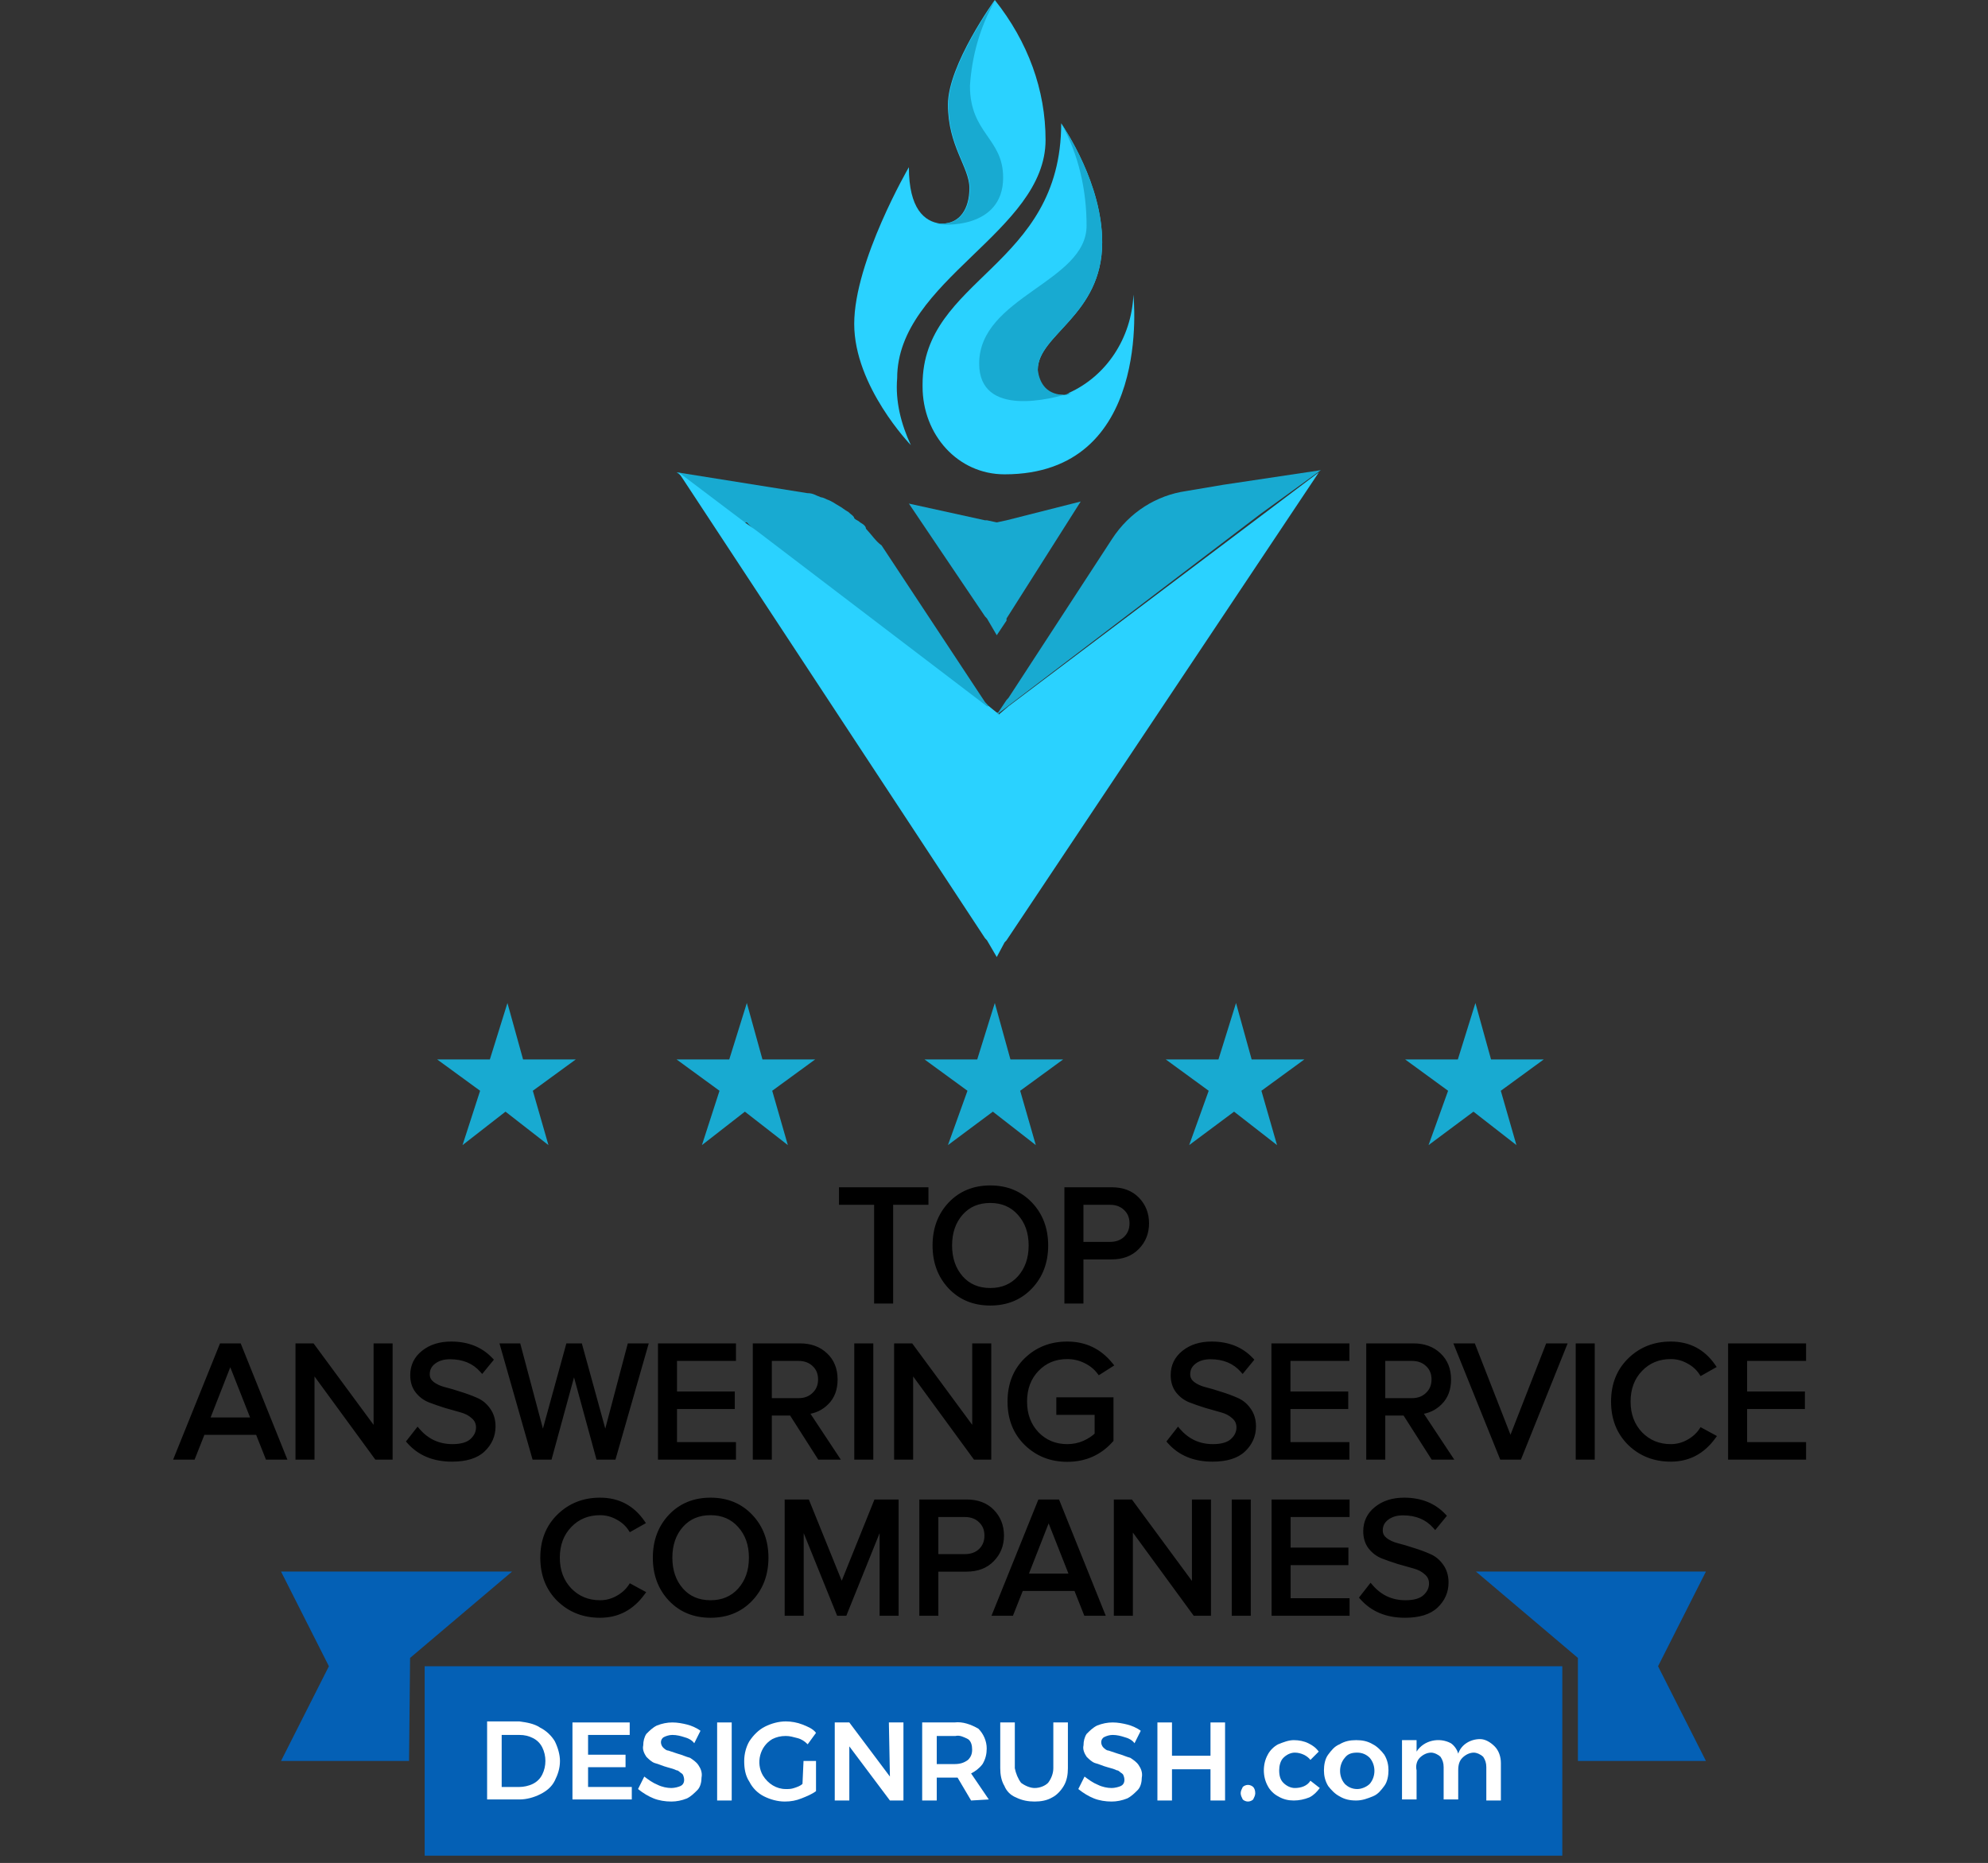 <svg width="191" height="179" viewBox="0 0 191 179" fill="none" xmlns="http://www.w3.org/2000/svg">
<rect x="0" y="0" width="191" height="179" fill="#333333" stroke="none"/>
<path d="M85.56 125H84.232V115.512H80.856V114.328H88.952V115.512H85.56V125ZM98.967 123.624C97.975 124.669 96.701 125.192 95.143 125.192C93.586 125.192 92.311 124.669 91.319 123.624C90.338 122.579 89.847 121.261 89.847 119.672C89.847 118.083 90.338 116.765 91.319 115.72C92.311 114.675 93.586 114.152 95.143 114.152C96.701 114.152 97.975 114.675 98.967 115.72C99.959 116.765 100.455 118.083 100.455 119.672C100.455 121.261 99.959 122.579 98.967 123.624ZM95.143 124.008C96.317 124.008 97.266 123.603 97.991 122.792C98.717 121.971 99.079 120.931 99.079 119.672C99.079 118.413 98.717 117.379 97.991 116.568C97.266 115.747 96.317 115.336 95.143 115.336C93.959 115.336 93.01 115.741 92.295 116.552C91.581 117.363 91.223 118.403 91.223 119.672C91.223 120.931 91.581 121.971 92.295 122.792C93.01 123.603 93.959 124.008 95.143 124.008ZM103.842 125H102.514V114.328H106.802C107.836 114.328 108.652 114.637 109.25 115.256C109.847 115.875 110.146 116.637 110.146 117.544C110.146 118.451 109.842 119.213 109.234 119.832C108.636 120.451 107.826 120.76 106.802 120.76H103.842V125ZM106.642 119.576C107.271 119.576 107.783 119.389 108.178 119.016C108.572 118.632 108.77 118.141 108.77 117.544C108.77 116.947 108.572 116.461 108.178 116.088C107.783 115.704 107.271 115.512 106.642 115.512H103.842V119.576H106.642ZM27.243 140H25.723L24.779 137.616H19.467L18.523 140H17.003L21.307 129.328H22.955L27.243 140ZM24.395 136.448L22.123 130.688L19.867 136.448H24.395ZM37.471 140H36.191L29.967 131.488V140H28.639V129.328H29.999L36.143 137.664V129.328H37.471V140ZM43.423 140.192C41.695 140.192 40.329 139.627 39.327 138.496L40.127 137.472C41.012 138.496 42.127 139.008 43.471 139.008C44.335 139.008 44.969 138.821 45.375 138.448C45.78 138.075 45.983 137.643 45.983 137.152C45.983 136.725 45.823 136.373 45.503 136.096C45.193 135.808 44.804 135.6 44.335 135.472C43.876 135.344 43.369 135.2 42.815 135.04C42.271 134.869 41.764 134.693 41.295 134.512C40.836 134.331 40.447 134.037 40.127 133.632C39.817 133.227 39.663 132.725 39.663 132.128C39.663 131.253 40.009 130.539 40.703 129.984C41.396 129.429 42.276 129.152 43.343 129.152C44.911 129.152 46.169 129.653 47.119 130.656L46.319 131.632C45.561 130.779 44.532 130.352 43.231 130.352C42.591 130.352 42.063 130.512 41.647 130.832C41.241 131.141 41.039 131.547 41.039 132.048C41.039 132.421 41.193 132.731 41.503 132.976C41.823 133.221 42.212 133.403 42.671 133.52C43.14 133.637 43.647 133.787 44.191 133.968C44.745 134.139 45.252 134.325 45.711 134.528C46.18 134.72 46.569 135.035 46.879 135.472C47.199 135.909 47.359 136.437 47.359 137.056C47.359 137.92 47.033 138.661 46.383 139.28C45.743 139.888 44.756 140.192 43.423 140.192ZM58.942 140H57.502L55.15 131.392L52.798 140H51.358L48.318 129.328H49.79L52.158 138.224L54.606 129.328H55.71L58.158 138.224L60.51 129.328H61.998L58.942 140ZM70.459 140H63.467V129.328H70.459V130.512H64.795V133.952H70.347V135.136H64.795V138.816H70.459V140ZM80.32 140H78.752L76.048 135.76H73.904V140H72.576V129.328H76.864C77.856 129.328 78.662 129.621 79.28 130.208C79.909 130.795 80.224 131.573 80.224 132.544C80.224 133.461 79.952 134.192 79.408 134.736C78.875 135.28 78.219 135.584 77.44 135.648L80.32 140ZM76.704 134.592C77.334 134.592 77.846 134.4 78.24 134.016C78.645 133.632 78.848 133.141 78.848 132.544C78.848 131.936 78.645 131.445 78.24 131.072C77.846 130.699 77.334 130.512 76.704 130.512H73.904V134.592H76.704ZM83.654 140H82.326V129.328H83.654V140ZM94.986 140H93.706L87.482 131.488V140H86.154V129.328H87.514L93.658 137.664V129.328H94.986V140ZM102.538 140.208C100.992 140.208 99.69 139.696 98.634 138.672C97.578 137.637 97.05 136.304 97.05 134.672C97.05 133.04 97.573 131.712 98.618 130.688C99.674 129.664 100.981 129.152 102.538 129.152C104.234 129.152 105.616 129.813 106.682 131.136L105.626 131.808C105.285 131.36 104.837 131.003 104.282 130.736C103.738 130.469 103.157 130.336 102.538 130.336C101.354 130.336 100.373 130.741 99.594 131.552C98.816 132.363 98.426 133.403 98.426 134.672C98.426 135.931 98.816 136.971 99.594 137.792C100.384 138.603 101.365 139.008 102.538 139.008C103.125 139.008 103.674 138.896 104.186 138.672C104.698 138.437 105.109 138.165 105.418 137.856V135.696H101.738V134.512H106.73V138.352C105.632 139.589 104.234 140.208 102.538 140.208ZM116.485 140.192C114.757 140.192 113.392 139.627 112.389 138.496L113.189 137.472C114.075 138.496 115.189 139.008 116.533 139.008C117.397 139.008 118.032 138.821 118.437 138.448C118.843 138.075 119.045 137.643 119.045 137.152C119.045 136.725 118.885 136.373 118.565 136.096C118.256 135.808 117.867 135.6 117.397 135.472C116.939 135.344 116.432 135.2 115.877 135.04C115.333 134.869 114.827 134.693 114.357 134.512C113.899 134.331 113.509 134.037 113.189 133.632C112.88 133.227 112.725 132.725 112.725 132.128C112.725 131.253 113.072 130.539 113.765 129.984C114.459 129.429 115.339 129.152 116.405 129.152C117.973 129.152 119.232 129.653 120.181 130.656L119.381 131.632C118.624 130.779 117.595 130.352 116.293 130.352C115.653 130.352 115.125 130.512 114.709 130.832C114.304 131.141 114.101 131.547 114.101 132.048C114.101 132.421 114.256 132.731 114.565 132.976C114.885 133.221 115.275 133.403 115.733 133.52C116.203 133.637 116.709 133.787 117.253 133.968C117.808 134.139 118.315 134.325 118.773 134.528C119.243 134.72 119.632 135.035 119.941 135.472C120.261 135.909 120.421 136.437 120.421 137.056C120.421 137.92 120.096 138.661 119.445 139.28C118.805 139.888 117.819 140.192 116.485 140.192ZM129.396 140H122.404V129.328H129.396V130.512H123.732V133.952H129.284V135.136H123.732V138.816H129.396V140ZM139.258 140H137.69L134.986 135.76H132.842V140H131.514V129.328H135.802C136.794 129.328 137.599 129.621 138.218 130.208C138.847 130.795 139.162 131.573 139.162 132.544C139.162 133.461 138.89 134.192 138.346 134.736C137.812 135.28 137.156 135.584 136.378 135.648L139.258 140ZM135.642 134.592C136.271 134.592 136.783 134.4 137.178 134.016C137.583 133.632 137.786 133.141 137.786 132.544C137.786 131.936 137.583 131.445 137.178 131.072C136.783 130.699 136.271 130.512 135.642 130.512H132.842V134.592H135.642ZM145.955 140H144.307L140.003 129.328H141.523L145.123 138.544L148.723 129.328H150.243L145.955 140ZM152.967 140H151.639V129.328H152.967V140ZM160.523 140.192C158.965 140.192 157.659 139.68 156.603 138.656C155.557 137.621 155.035 136.293 155.035 134.672C155.035 133.051 155.557 131.728 156.603 130.704C157.659 129.669 158.965 129.152 160.523 129.152C162.24 129.152 163.589 129.856 164.571 131.264L163.467 131.888C163.157 131.419 162.736 131.045 162.203 130.768C161.68 130.48 161.12 130.336 160.523 130.336C159.339 130.336 158.357 130.741 157.579 131.552C156.8 132.363 156.411 133.403 156.411 134.672C156.411 135.931 156.8 136.971 157.579 137.792C158.368 138.603 159.349 139.008 160.523 139.008C161.12 139.008 161.68 138.864 162.203 138.576C162.736 138.288 163.157 137.915 163.467 137.456L164.587 138.064C163.552 139.483 162.197 140.192 160.523 140.192ZM173.271 140H166.279V129.328H173.271V130.512H167.607V133.952H173.159V135.136H167.607V138.816H173.271V140ZM57.648 155.192C56.09 155.192 54.784 154.68 53.728 153.656C52.682 152.621 52.16 151.293 52.16 149.672C52.16 148.051 52.682 146.728 53.728 145.704C54.784 144.669 56.09 144.152 57.648 144.152C59.365 144.152 60.714 144.856 61.696 146.264L60.592 146.888C60.282 146.419 59.861 146.045 59.328 145.768C58.805 145.48 58.245 145.336 57.648 145.336C56.464 145.336 55.482 145.741 54.704 146.552C53.925 147.363 53.536 148.403 53.536 149.672C53.536 150.931 53.925 151.971 54.704 152.792C55.493 153.603 56.474 154.008 57.648 154.008C58.245 154.008 58.805 153.864 59.328 153.576C59.861 153.288 60.282 152.915 60.592 152.456L61.712 153.064C60.677 154.483 59.322 155.192 57.648 155.192ZM72.092 153.624C71.1 154.669 69.826 155.192 68.268 155.192C66.711 155.192 65.436 154.669 64.444 153.624C63.463 152.579 62.972 151.261 62.972 149.672C62.972 148.083 63.463 146.765 64.444 145.72C65.436 144.675 66.711 144.152 68.268 144.152C69.826 144.152 71.1 144.675 72.092 145.72C73.084 146.765 73.58 148.083 73.58 149.672C73.58 151.261 73.084 152.579 72.092 153.624ZM68.268 154.008C69.442 154.008 70.391 153.603 71.116 152.792C71.842 151.971 72.204 150.931 72.204 149.672C72.204 148.413 71.842 147.379 71.116 146.568C70.391 145.747 69.442 145.336 68.268 145.336C67.084 145.336 66.135 145.741 65.42 146.552C64.706 147.363 64.348 148.403 64.348 149.672C64.348 150.931 64.706 151.971 65.42 152.792C66.135 153.603 67.084 154.008 68.268 154.008ZM86.087 155H84.759V146.024L81.143 155H80.599L76.967 146.024V155H75.639V144.328H77.543L80.871 152.552L84.183 144.328H86.087V155ZM89.904 155H88.576V144.328H92.864C93.899 144.328 94.715 144.637 95.312 145.256C95.909 145.875 96.208 146.637 96.208 147.544C96.208 148.451 95.904 149.213 95.296 149.832C94.699 150.451 93.888 150.76 92.864 150.76H89.904V155ZM92.704 149.576C93.334 149.576 93.846 149.389 94.24 149.016C94.635 148.632 94.832 148.141 94.832 147.544C94.832 146.947 94.635 146.461 94.24 146.088C93.846 145.704 93.334 145.512 92.704 145.512H89.904V149.576H92.704ZM105.868 155H104.348L103.404 152.616H98.092L97.148 155H95.628L99.932 144.328H101.58L105.868 155ZM103.02 151.448L100.748 145.688L98.492 151.448H103.02ZM116.096 155H114.816L108.592 146.488V155H107.264V144.328H108.624L114.768 152.664V144.328H116.096V155ZM119.92 155H118.592V144.328H119.92V155ZM129.412 155H122.42V144.328H129.412V145.512H123.748V148.952H129.3V150.136H123.748V153.816H129.412V155ZM134.985 155.192C133.257 155.192 131.892 154.627 130.889 153.496L131.689 152.472C132.575 153.496 133.689 154.008 135.033 154.008C135.897 154.008 136.532 153.821 136.937 153.448C137.343 153.075 137.545 152.643 137.545 152.152C137.545 151.725 137.385 151.373 137.065 151.096C136.756 150.808 136.367 150.6 135.897 150.472C135.439 150.344 134.932 150.2 134.377 150.04C133.833 149.869 133.327 149.693 132.857 149.512C132.399 149.331 132.009 149.037 131.689 148.632C131.38 148.227 131.225 147.725 131.225 147.128C131.225 146.253 131.572 145.539 132.265 144.984C132.959 144.429 133.839 144.152 134.905 144.152C136.473 144.152 137.732 144.653 138.681 145.656L137.881 146.632C137.124 145.779 136.095 145.352 134.793 145.352C134.153 145.352 133.625 145.512 133.209 145.832C132.804 146.141 132.601 146.547 132.601 147.048C132.601 147.421 132.756 147.731 133.065 147.976C133.385 148.221 133.775 148.403 134.233 148.52C134.703 148.637 135.209 148.787 135.753 148.968C136.308 149.139 136.815 149.325 137.273 149.528C137.743 149.72 138.132 150.035 138.441 150.472C138.761 150.909 138.921 151.437 138.921 152.056C138.921 152.92 138.596 153.661 137.945 154.28C137.305 154.888 136.319 155.192 134.985 155.192Z" fill="black"/>
<path d="M85.56 125V125.25H85.81V125H85.56ZM84.232 125H83.982V125.25H84.232V125ZM84.232 115.512H84.482V115.262H84.232V115.512ZM80.856 115.512H80.606V115.762H80.856V115.512ZM80.856 114.328V114.078H80.606V114.328H80.856ZM88.952 114.328H89.202V114.078H88.952V114.328ZM88.952 115.512V115.762H89.202V115.512H88.952ZM85.56 115.512V115.262H85.31V115.512H85.56ZM85.56 124.75H84.232V125.25H85.56V124.75ZM84.482 125V115.512H83.982V125H84.482ZM84.232 115.262H80.856V115.762H84.232V115.262ZM81.106 115.512V114.328H80.606V115.512H81.106ZM80.856 114.578H88.952V114.078H80.856V114.578ZM88.702 114.328V115.512H89.202V114.328H88.702ZM88.952 115.262H85.56V115.762H88.952V115.262ZM85.31 115.512V125H85.81V115.512H85.31ZM98.967 123.624L99.149 123.796L99.149 123.796L98.967 123.624ZM91.319 123.624L91.137 123.795L91.138 123.796L91.319 123.624ZM91.319 115.72L91.138 115.548L91.137 115.549L91.319 115.72ZM98.967 115.72L99.149 115.548L99.149 115.548L98.967 115.72ZM97.991 122.792L98.178 122.959L98.179 122.957L97.991 122.792ZM97.991 116.568L97.804 116.733L97.805 116.735L97.991 116.568ZM92.295 116.552L92.483 116.717L92.483 116.717L92.295 116.552ZM92.295 122.792L92.107 122.956L92.108 122.957L92.295 122.792ZM98.786 123.452C97.845 124.443 96.638 124.942 95.143 124.942V125.442C96.763 125.442 98.105 124.895 99.149 123.796L98.786 123.452ZM95.143 124.942C93.648 124.942 92.441 124.443 91.501 123.452L91.138 123.796C92.181 124.895 93.523 125.442 95.143 125.442V124.942ZM91.501 123.453C90.569 122.459 90.097 121.205 90.097 119.672H89.597C89.597 121.317 90.107 122.698 91.137 123.795L91.501 123.453ZM90.097 119.672C90.097 118.139 90.569 116.885 91.501 115.891L91.137 115.549C90.107 116.646 89.597 118.027 89.597 119.672H90.097ZM91.501 115.892C92.441 114.901 93.648 114.402 95.143 114.402V113.902C93.523 113.902 92.181 114.449 91.138 115.548L91.501 115.892ZM95.143 114.402C96.638 114.402 97.845 114.901 98.786 115.892L99.149 115.548C98.105 114.449 96.763 113.902 95.143 113.902V114.402ZM98.786 115.892C99.729 116.886 100.205 118.14 100.205 119.672H100.705C100.705 118.026 100.189 116.645 99.149 115.548L98.786 115.892ZM100.205 119.672C100.205 121.204 99.729 122.458 98.786 123.452L99.149 123.796C100.189 122.699 100.705 121.318 100.705 119.672H100.205ZM95.143 124.258C96.381 124.258 97.401 123.827 98.178 122.959L97.805 122.625C97.131 123.378 96.252 123.758 95.143 123.758V124.258ZM98.179 122.957C98.95 122.084 99.329 120.982 99.329 119.672H98.829C98.829 120.879 98.483 121.858 97.804 122.627L98.179 122.957ZM99.329 119.672C99.329 118.362 98.95 117.265 98.178 116.401L97.805 116.735C98.483 117.492 98.829 118.465 98.829 119.672H99.329ZM98.179 116.403C97.402 115.523 96.382 115.086 95.143 115.086V115.586C96.251 115.586 97.13 115.97 97.804 116.733L98.179 116.403ZM95.143 115.086C93.895 115.086 92.875 115.517 92.108 116.387L92.483 116.717C93.145 115.966 94.023 115.586 95.143 115.586V115.086ZM92.108 116.387C91.346 117.251 90.973 118.353 90.973 119.672H91.473C91.473 118.452 91.815 117.475 92.483 116.717L92.108 116.387ZM90.973 119.672C90.973 120.981 91.346 122.082 92.107 122.956L92.484 122.628C91.815 121.859 91.473 120.88 91.473 119.672H90.973ZM92.108 122.957C92.875 123.827 93.895 124.258 95.143 124.258V123.758C94.023 123.758 93.145 123.378 92.483 122.627L92.108 122.957ZM103.842 125V125.25H104.092V125H103.842ZM102.514 125H102.264V125.25H102.514V125ZM102.514 114.328V114.078H102.264V114.328H102.514ZM109.25 115.256L109.07 115.43L109.25 115.256ZM109.234 119.832L109.055 119.657L109.054 119.658L109.234 119.832ZM103.842 120.76V120.51H103.592V120.76H103.842ZM108.178 119.016L108.349 119.198L108.352 119.195L108.178 119.016ZM108.178 116.088L108.003 116.267L108.006 116.27L108.178 116.088ZM103.842 115.512V115.262H103.592V115.512H103.842ZM103.842 119.576H103.592V119.826H103.842V119.576ZM103.842 124.75H102.514V125.25H103.842V124.75ZM102.764 125V114.328H102.264V125H102.764ZM102.514 114.578H106.802V114.078H102.514V114.578ZM106.802 114.578C107.783 114.578 108.529 114.869 109.07 115.43L109.429 115.082C108.776 114.405 107.889 114.078 106.802 114.078V114.578ZM109.07 115.43C109.619 115.999 109.896 116.698 109.896 117.544H110.396C110.396 116.576 110.074 115.75 109.429 115.082L109.07 115.43ZM109.896 117.544C109.896 118.388 109.615 119.087 109.055 119.657L109.412 120.007C110.068 119.34 110.396 118.513 110.396 117.544H109.896ZM109.054 119.658C108.512 120.219 107.772 120.51 106.802 120.51V121.01C107.879 121.01 108.76 120.682 109.413 120.006L109.054 119.658ZM106.802 120.51H103.842V121.01H106.802V120.51ZM103.592 120.76V125H104.092V120.76H103.592ZM106.642 119.826C107.324 119.826 107.901 119.622 108.349 119.198L108.006 118.834C107.665 119.157 107.218 119.326 106.642 119.326V119.826ZM108.352 119.195C108.799 118.76 109.02 118.202 109.02 117.544H108.52C108.52 118.08 108.345 118.504 108.003 118.837L108.352 119.195ZM109.02 117.544C109.02 116.886 108.799 116.332 108.349 115.906L108.006 116.27C108.345 116.591 108.52 117.008 108.52 117.544H109.02ZM108.352 115.909C107.904 115.473 107.326 115.262 106.642 115.262V115.762C107.216 115.762 107.662 115.935 108.003 116.267L108.352 115.909ZM106.642 115.262H103.842V115.762H106.642V115.262ZM103.592 115.512V119.576H104.092V115.512H103.592ZM103.842 119.826H106.642V119.326H103.842V119.826ZM27.243 140V140.25H27.613L27.475 139.907L27.243 140ZM25.723 140L25.491 140.092L25.553 140.25H25.723V140ZM24.779 137.616L25.012 137.524L24.949 137.366H24.779V137.616ZM19.467 137.616V137.366H19.297L19.235 137.524L19.467 137.616ZM18.523 140V140.25H18.693L18.756 140.092L18.523 140ZM17.003 140L16.771 139.906L16.633 140.25H17.003V140ZM21.307 129.328V129.078H21.139L21.076 129.234L21.307 129.328ZM22.955 129.328L23.187 129.235L23.124 129.078H22.955V129.328ZM24.395 136.448V136.698H24.763L24.628 136.356L24.395 136.448ZM22.123 130.688L22.356 130.596L22.123 130.005L21.891 130.597L22.123 130.688ZM19.867 136.448L19.635 136.357L19.501 136.698H19.867V136.448ZM27.243 139.75H25.723V140.25H27.243V139.75ZM25.956 139.908L25.012 137.524L24.547 137.708L25.491 140.092L25.956 139.908ZM24.779 137.366H19.467V137.866H24.779V137.366ZM19.235 137.524L18.291 139.908L18.756 140.092L19.7 137.708L19.235 137.524ZM18.523 139.75H17.003V140.25H18.523V139.75ZM17.235 140.094L21.539 129.422L21.076 129.234L16.771 139.906L17.235 140.094ZM21.307 129.578H22.955V129.078H21.307V129.578ZM22.723 129.421L27.011 140.093L27.475 139.907L23.187 129.235L22.723 129.421ZM24.628 136.356L22.356 130.596L21.891 130.78L24.163 136.54L24.628 136.356ZM21.891 130.597L19.635 136.357L20.1 136.539L22.356 130.779L21.891 130.597ZM19.867 136.698H24.395V136.198H19.867V136.698ZM37.471 140V140.25H37.721V140H37.471ZM36.191 140L35.989 140.148L36.064 140.25H36.191V140ZM29.967 131.488L30.168 131.34L29.717 130.723V131.488H29.967ZM29.967 140V140.25H30.217V140H29.967ZM28.639 140H28.389V140.25H28.639V140ZM28.639 129.328V129.078H28.389V129.328H28.639ZM29.999 129.328L30.2 129.18L30.125 129.078H29.999V129.328ZM36.143 137.664L35.941 137.812L36.393 138.425V137.664H36.143ZM36.143 129.328V129.078H35.893V129.328H36.143ZM37.471 129.328H37.721V129.078H37.471V129.328ZM37.471 139.75H36.191V140.25H37.471V139.75ZM36.392 139.852L30.168 131.34L29.765 131.636L35.989 140.148L36.392 139.852ZM29.717 131.488V140H30.217V131.488H29.717ZM29.967 139.75H28.639V140.25H29.967V139.75ZM28.889 140V129.328H28.389V140H28.889ZM28.639 129.578H29.999V129.078H28.639V129.578ZM29.797 129.476L35.941 137.812L36.344 137.516L30.2 129.18L29.797 129.476ZM36.393 137.664V129.328H35.893V137.664H36.393ZM36.143 129.578H37.471V129.078H36.143V129.578ZM37.221 129.328V140H37.721V129.328H37.221ZM39.327 138.496L39.13 138.342L39.002 138.506L39.14 138.662L39.327 138.496ZM40.127 137.472L40.316 137.308L40.117 137.078L39.93 137.318L40.127 137.472ZM45.375 138.448L45.205 138.264L45.205 138.264L45.375 138.448ZM45.503 136.096L45.332 136.279L45.339 136.285L45.503 136.096ZM44.335 135.472L44.267 135.713L44.269 135.713L44.335 135.472ZM42.815 135.04L42.74 135.279L42.745 135.28L42.815 135.04ZM41.295 134.512L41.203 134.744L41.205 134.745L41.295 134.512ZM40.127 133.632L39.928 133.784L39.931 133.787L40.127 133.632ZM40.703 129.984L40.547 129.789L40.547 129.789L40.703 129.984ZM47.119 130.656L47.312 130.814L47.452 130.644L47.3 130.484L47.119 130.656ZM46.319 131.632L46.132 131.798L46.326 132.017L46.512 131.79L46.319 131.632ZM41.647 130.832L41.798 131.031L41.799 131.03L41.647 130.832ZM41.503 132.976L41.347 133.172L41.351 133.174L41.503 132.976ZM42.671 133.52L42.609 133.762L42.61 133.763L42.671 133.52ZM44.191 133.968L44.112 134.205L44.117 134.207L44.191 133.968ZM45.711 134.528L45.61 134.757L45.616 134.759L45.711 134.528ZM46.879 135.472L46.675 135.616L46.677 135.62L46.879 135.472ZM46.383 139.28L46.555 139.461L46.555 139.461L46.383 139.28ZM43.423 139.942C41.755 139.942 40.462 139.399 39.514 138.33L39.14 138.662C40.197 139.854 41.635 140.442 43.423 140.442V139.942ZM39.524 138.65L40.324 137.626L39.93 137.318L39.13 138.342L39.524 138.65ZM39.938 137.636C40.87 138.714 42.053 139.258 43.471 139.258V138.758C42.2 138.758 41.154 138.278 40.316 137.308L39.938 137.636ZM43.471 139.258C44.363 139.258 45.072 139.066 45.544 138.632L45.205 138.264C44.866 138.576 44.306 138.758 43.471 138.758V139.258ZM45.544 138.632C45.994 138.218 46.233 137.722 46.233 137.152H45.733C45.733 137.564 45.566 137.932 45.205 138.264L45.544 138.632ZM46.233 137.152C46.233 136.653 46.042 136.232 45.666 135.907L45.339 136.285C45.604 136.514 45.733 136.797 45.733 137.152H46.233ZM45.673 135.913C45.33 135.594 44.903 135.368 44.401 135.231L44.269 135.713C44.705 135.832 45.057 136.022 45.332 136.279L45.673 135.913ZM44.402 135.231C43.944 135.103 43.438 134.96 42.884 134.8L42.745 135.28C43.301 135.44 43.808 135.585 44.268 135.713L44.402 135.231ZM42.89 134.801C42.35 134.632 41.849 134.458 41.385 134.279L41.205 134.745C41.68 134.929 42.191 135.106 42.74 135.279L42.89 134.801ZM41.387 134.28C40.971 134.115 40.617 133.85 40.323 133.477L39.931 133.787C40.276 134.225 40.701 134.546 41.203 134.744L41.387 134.28ZM40.325 133.48C40.055 133.126 39.913 132.68 39.913 132.128H39.413C39.413 132.77 39.58 133.328 39.928 133.784L40.325 133.48ZM39.913 132.128C39.913 131.331 40.224 130.687 40.859 130.179L40.547 129.789C39.795 130.39 39.413 131.176 39.413 132.128H39.913ZM40.859 130.179C41.499 129.667 42.321 129.402 43.343 129.402V128.902C42.231 128.902 41.293 129.192 40.547 129.789L40.859 130.179ZM43.343 129.402C44.852 129.402 46.042 129.882 46.937 130.828L47.3 130.484C46.297 129.425 44.969 128.902 43.343 128.902V129.402ZM46.925 130.498L46.125 131.474L46.512 131.79L47.312 130.814L46.925 130.498ZM46.506 131.466C45.694 130.551 44.592 130.102 43.231 130.102V130.602C44.472 130.602 45.429 131.006 46.132 131.798L46.506 131.466ZM43.231 130.102C42.548 130.102 41.963 130.273 41.494 130.634L41.799 131.03C42.163 130.751 42.633 130.602 43.231 130.602V130.102ZM41.495 130.633C41.029 130.989 40.789 131.467 40.789 132.048H41.289C41.289 131.626 41.454 131.294 41.798 131.031L41.495 130.633ZM40.789 132.048C40.789 132.503 40.982 132.882 41.347 133.172L41.658 132.78C41.405 132.579 41.289 132.34 41.289 132.048H40.789ZM41.351 133.174C41.702 133.444 42.123 133.638 42.609 133.762L42.733 133.278C42.301 133.167 41.944 132.999 41.655 132.778L41.351 133.174ZM42.61 133.763C43.072 133.878 43.573 134.026 44.112 134.205L44.27 133.731C43.721 133.548 43.208 133.397 42.731 133.277L42.61 133.763ZM44.117 134.207C44.664 134.375 45.161 134.559 45.61 134.757L45.812 134.299C45.343 134.092 44.827 133.902 44.264 133.729L44.117 134.207ZM45.616 134.759C46.039 134.932 46.391 135.216 46.675 135.616L47.083 135.328C46.748 134.854 46.321 134.508 45.805 134.297L45.616 134.759ZM46.677 135.62C46.961 136.008 47.109 136.483 47.109 137.056H47.609C47.609 136.392 47.436 135.81 47.081 135.324L46.677 135.62ZM47.109 137.056C47.109 137.849 46.814 138.525 46.211 139.099L46.555 139.461C47.253 138.797 47.609 137.991 47.609 137.056H47.109ZM46.211 139.099C45.636 139.645 44.724 139.942 43.423 139.942V140.442C44.788 140.442 45.85 140.131 46.555 139.461L46.211 139.099ZM58.942 140V140.25H59.13L59.182 140.069L58.942 140ZM57.502 140L57.261 140.066L57.311 140.25H57.502V140ZM55.15 131.392L55.391 131.326L55.15 130.443L54.909 131.326L55.15 131.392ZM52.798 140V140.25H52.989L53.039 140.066L52.798 140ZM51.358 140L51.117 140.068L51.169 140.25H51.358V140ZM48.318 129.328V129.078H47.987L48.077 129.396L48.318 129.328ZM49.79 129.328L50.031 129.264L49.982 129.078H49.79V129.328ZM52.158 138.224L51.916 138.288L52.154 139.181L52.399 138.29L52.158 138.224ZM54.606 129.328V129.078H54.415L54.365 129.262L54.606 129.328ZM55.71 129.328L55.951 129.262L55.9 129.078H55.71V129.328ZM58.158 138.224L57.917 138.29L58.163 139.184L58.399 138.288L58.158 138.224ZM60.51 129.328V129.078H60.317L60.268 129.264L60.51 129.328ZM61.998 129.328L62.238 129.397L62.329 129.078H61.998V129.328ZM58.942 139.75H57.502V140.25H58.942V139.75ZM57.743 139.934L55.391 131.326L54.909 131.458L57.261 140.066L57.743 139.934ZM54.909 131.326L52.557 139.934L53.039 140.066L55.391 131.458L54.909 131.326ZM52.798 139.75H51.358V140.25H52.798V139.75ZM51.598 139.932L48.558 129.26L48.077 129.396L51.117 140.068L51.598 139.932ZM48.318 129.578H49.79V129.078H48.318V129.578ZM49.548 129.392L51.916 138.288L52.399 138.16L50.031 129.264L49.548 129.392ZM52.399 138.29L54.847 129.394L54.365 129.262L51.917 138.158L52.399 138.29ZM54.606 129.578H55.71V129.078H54.606V129.578ZM55.469 129.394L57.917 138.29L58.399 138.158L55.951 129.262L55.469 129.394ZM58.399 138.288L60.751 129.392L60.268 129.264L57.916 138.16L58.399 138.288ZM60.51 129.578H61.998V129.078H60.51V129.578ZM61.757 129.259L58.701 139.931L59.182 140.069L62.238 129.397L61.757 129.259ZM70.459 140V140.25H70.709V140H70.459ZM63.467 140H63.217V140.25H63.467V140ZM63.467 129.328V129.078H63.217V129.328H63.467ZM70.459 129.328H70.709V129.078H70.459V129.328ZM70.459 130.512V130.762H70.709V130.512H70.459ZM64.795 130.512V130.262H64.545V130.512H64.795ZM64.795 133.952H64.545V134.202H64.795V133.952ZM70.347 133.952H70.597V133.702H70.347V133.952ZM70.347 135.136V135.386H70.597V135.136H70.347ZM64.795 135.136V134.886H64.545V135.136H64.795ZM64.795 138.816H64.545V139.066H64.795V138.816ZM70.459 138.816H70.709V138.566H70.459V138.816ZM70.459 139.75H63.467V140.25H70.459V139.75ZM63.717 140V129.328H63.217V140H63.717ZM63.467 129.578H70.459V129.078H63.467V129.578ZM70.209 129.328V130.512H70.709V129.328H70.209ZM70.459 130.262H64.795V130.762H70.459V130.262ZM64.545 130.512V133.952H65.045V130.512H64.545ZM64.795 134.202H70.347V133.702H64.795V134.202ZM70.097 133.952V135.136H70.597V133.952H70.097ZM70.347 134.886H64.795V135.386H70.347V134.886ZM64.545 135.136V138.816H65.045V135.136H64.545ZM64.795 139.066H70.459V138.566H64.795V139.066ZM70.209 138.816V140H70.709V138.816H70.209ZM80.32 140V140.25H80.785L80.529 139.862L80.32 140ZM78.752 140L78.541 140.134L78.615 140.25H78.752V140ZM76.048 135.76L76.259 135.626L76.185 135.51H76.048V135.76ZM73.904 135.76V135.51H73.654V135.76H73.904ZM73.904 140V140.25H74.154V140H73.904ZM72.576 140H72.326V140.25H72.576V140ZM72.576 129.328V129.078H72.326V129.328H72.576ZM79.28 130.208L79.108 130.389L79.11 130.391L79.28 130.208ZM79.408 134.736L79.231 134.559L79.23 134.561L79.408 134.736ZM77.44 135.648L77.42 135.399L76.998 135.433L77.232 135.786L77.44 135.648ZM78.24 134.016L78.068 133.834L78.066 133.837L78.24 134.016ZM78.24 131.072L78.068 131.254L78.071 131.256L78.24 131.072ZM73.904 130.512V130.262H73.654V130.512H73.904ZM73.904 134.592H73.654V134.842H73.904V134.592ZM80.32 139.75H78.752V140.25H80.32V139.75ZM78.963 139.866L76.259 135.626L75.837 135.894L78.541 140.134L78.963 139.866ZM76.048 135.51H73.904V136.01H76.048V135.51ZM73.654 135.76V140H74.154V135.76H73.654ZM73.904 139.75H72.576V140.25H73.904V139.75ZM72.826 140V129.328H72.326V140H72.826ZM72.576 129.578H76.864V129.078H72.576V129.578ZM76.864 129.578C77.803 129.578 78.543 129.854 79.108 130.389L79.452 130.027C78.779 129.389 77.909 129.078 76.864 129.078V129.578ZM79.11 130.391C79.681 130.924 79.974 131.633 79.974 132.544H80.474C80.474 131.514 80.137 130.665 79.451 130.025L79.11 130.391ZM79.974 132.544C79.974 133.409 79.72 134.071 79.231 134.559L79.585 134.913C80.185 134.313 80.474 133.514 80.474 132.544H79.974ZM79.23 134.561C78.74 135.061 78.14 135.34 77.42 135.399L77.461 135.897C78.297 135.828 79.01 135.499 79.587 134.911L79.23 134.561ZM77.232 135.786L80.112 140.138L80.529 139.862L77.649 135.51L77.232 135.786ZM76.704 134.842C77.388 134.842 77.966 134.631 78.415 134.195L78.066 133.837C77.725 134.169 77.278 134.342 76.704 134.342V134.842ZM78.412 134.197C78.871 133.763 79.098 133.205 79.098 132.544H78.598C78.598 133.078 78.42 133.501 78.068 133.835L78.412 134.197ZM79.098 132.544C79.098 131.874 78.872 131.314 78.409 130.888L78.071 131.256C78.419 131.577 78.598 131.998 78.598 132.544H79.098ZM78.412 130.89C77.963 130.466 77.386 130.262 76.704 130.262V130.762C77.28 130.762 77.727 130.931 78.068 131.254L78.412 130.89ZM76.704 130.262H73.904V130.762H76.704V130.262ZM73.654 130.512V134.592H74.154V130.512H73.654ZM73.904 134.842H76.704V134.342H73.904V134.842ZM83.654 140V140.25H83.904V140H83.654ZM82.326 140H82.076V140.25H82.326V140ZM82.326 129.328V129.078H82.076V129.328H82.326ZM83.654 129.328H83.904V129.078H83.654V129.328ZM83.654 139.75H82.326V140.25H83.654V139.75ZM82.576 140V129.328H82.076V140H82.576ZM82.326 129.578H83.654V129.078H82.326V129.578ZM83.404 129.328V140H83.904V129.328H83.404ZM94.986 140V140.25H95.236V140H94.986ZM93.706 140L93.504 140.148L93.579 140.25H93.706V140ZM87.482 131.488L87.684 131.34L87.232 130.723V131.488H87.482ZM87.482 140V140.25H87.732V140H87.482ZM86.154 140H85.904V140.25H86.154V140ZM86.154 129.328V129.078H85.904V129.328H86.154ZM87.514 129.328L87.716 129.18L87.641 129.078H87.514V129.328ZM93.658 137.664L93.457 137.812L93.908 138.425V137.664H93.658ZM93.658 129.328V129.078H93.408V129.328H93.658ZM94.986 129.328H95.236V129.078H94.986V129.328ZM94.986 139.75H93.706V140.25H94.986V139.75ZM93.908 139.852L87.684 131.34L87.28 131.636L93.504 140.148L93.908 139.852ZM87.232 131.488V140H87.732V131.488H87.232ZM87.482 139.75H86.154V140.25H87.482V139.75ZM86.404 140V129.328H85.904V140H86.404ZM86.154 129.578H87.514V129.078H86.154V129.578ZM87.313 129.476L93.457 137.812L93.859 137.516L87.716 129.18L87.313 129.476ZM93.908 137.664V129.328H93.408V137.664H93.908ZM93.658 129.578H94.986V129.078H93.658V129.578ZM94.736 129.328V140H95.236V129.328H94.736ZM98.634 138.672L98.459 138.851L98.46 138.851L98.634 138.672ZM98.618 130.688L98.444 130.509L98.443 130.509L98.618 130.688ZM106.682 131.136L106.817 131.347L107.053 131.197L106.877 130.979L106.682 131.136ZM105.626 131.808L105.428 131.96L105.567 132.142L105.761 132.019L105.626 131.808ZM104.282 130.736L104.172 130.96L104.174 130.961L104.282 130.736ZM99.594 131.552L99.775 131.725L99.775 131.725L99.594 131.552ZM99.594 137.792L99.413 137.964L99.415 137.966L99.594 137.792ZM104.186 138.672L104.287 138.901L104.291 138.899L104.186 138.672ZM105.418 137.856L105.595 138.033L105.668 137.96V137.856H105.418ZM105.418 135.696H105.668V135.446H105.418V135.696ZM101.738 135.696H101.488V135.946H101.738V135.696ZM101.738 134.512V134.262H101.488V134.512H101.738ZM106.73 134.512H106.98V134.262H106.73V134.512ZM106.73 138.352L106.917 138.518L106.98 138.447V138.352H106.73ZM102.538 139.958C101.053 139.958 99.815 139.469 98.808 138.493L98.46 138.851C99.566 139.923 100.93 140.458 102.538 140.458V139.958ZM98.809 138.493C97.807 137.511 97.3 136.244 97.3 134.672H96.8C96.8 136.364 97.35 137.764 98.459 138.851L98.809 138.493ZM97.3 134.672C97.3 133.099 97.802 131.838 98.793 130.867L98.443 130.509C97.344 131.586 96.8 132.981 96.8 134.672H97.3ZM98.792 130.867C99.799 129.892 101.042 129.402 102.538 129.402V128.902C100.92 128.902 99.55 129.436 98.444 130.509L98.792 130.867ZM102.538 129.402C104.159 129.402 105.468 130.029 106.488 131.293L106.877 130.979C105.763 129.598 104.31 128.902 102.538 128.902V129.402ZM106.548 130.925L105.492 131.597L105.761 132.019L106.817 131.347L106.548 130.925ZM105.825 131.656C105.458 131.174 104.978 130.793 104.391 130.511L104.174 130.961C104.696 131.212 105.112 131.546 105.428 131.96L105.825 131.656ZM104.392 130.512C103.813 130.228 103.194 130.086 102.538 130.086V130.586C103.12 130.586 103.663 130.711 104.172 130.96L104.392 130.512ZM102.538 130.086C101.29 130.086 100.243 130.516 99.414 131.379L99.775 131.725C100.503 130.966 101.418 130.586 102.538 130.586V130.086ZM99.414 131.379C98.585 132.242 98.176 133.347 98.176 134.672H98.676C98.676 133.458 99.047 132.483 99.775 131.725L99.414 131.379ZM98.176 134.672C98.176 135.987 98.585 137.091 99.413 137.964L99.776 137.62C99.046 136.85 98.676 135.874 98.676 134.672H98.176ZM99.415 137.966C100.254 138.827 101.3 139.258 102.538 139.258V138.758C101.43 138.758 100.514 138.378 99.773 137.618L99.415 137.966ZM102.538 139.258C103.158 139.258 103.741 139.14 104.287 138.901L104.086 138.443C103.607 138.652 103.092 138.758 102.538 138.758V139.258ZM104.291 138.899C104.822 138.656 105.26 138.368 105.595 138.033L105.242 137.679C104.958 137.962 104.575 138.219 104.082 138.445L104.291 138.899ZM105.668 137.856V135.696H105.168V137.856H105.668ZM105.418 135.446H101.738V135.946H105.418V135.446ZM101.988 135.696V134.512H101.488V135.696H101.988ZM101.738 134.762H106.73V134.262H101.738V134.762ZM106.48 134.512V138.352H106.98V134.512H106.48ZM106.543 138.186C105.494 139.368 104.165 139.958 102.538 139.958V140.458C104.304 140.458 105.77 139.81 106.917 138.518L106.543 138.186ZM112.389 138.496L112.192 138.342L112.064 138.506L112.202 138.662L112.389 138.496ZM113.189 137.472L113.378 137.308L113.179 137.078L112.992 137.318L113.189 137.472ZM118.437 138.448L118.268 138.264L118.268 138.264L118.437 138.448ZM118.565 136.096L118.395 136.279L118.402 136.285L118.565 136.096ZM117.397 135.472L117.33 135.713L117.331 135.713L117.397 135.472ZM115.877 135.04L115.802 135.279L115.808 135.28L115.877 135.04ZM114.357 134.512L114.265 134.744L114.267 134.745L114.357 134.512ZM113.189 133.632L112.99 133.784L112.993 133.787L113.189 133.632ZM113.765 129.984L113.609 129.789L113.609 129.789L113.765 129.984ZM120.181 130.656L120.375 130.814L120.514 130.644L120.363 130.484L120.181 130.656ZM119.381 131.632L119.194 131.798L119.389 132.017L119.575 131.79L119.381 131.632ZM114.709 130.832L114.861 131.031L114.862 131.03L114.709 130.832ZM114.565 132.976L114.41 133.172L114.413 133.174L114.565 132.976ZM115.733 133.52L115.671 133.762L115.673 133.763L115.733 133.52ZM117.253 133.968L117.174 134.205L117.18 134.207L117.253 133.968ZM118.773 134.528L118.672 134.757L118.679 134.759L118.773 134.528ZM119.941 135.472L119.737 135.616L119.739 135.62L119.941 135.472ZM119.445 139.28L119.617 139.461L119.618 139.461L119.445 139.28ZM116.485 139.942C114.817 139.942 113.524 139.399 112.576 138.33L112.202 138.662C113.259 139.854 114.697 140.442 116.485 140.442V139.942ZM112.586 138.65L113.386 137.626L112.992 137.318L112.192 138.342L112.586 138.65ZM113 137.636C113.933 138.714 115.116 139.258 116.533 139.258V138.758C115.262 138.758 114.217 138.278 113.378 137.308L113 137.636ZM116.533 139.258C117.426 139.258 118.135 139.066 118.607 138.632L118.268 138.264C117.929 138.576 117.369 138.758 116.533 138.758V139.258ZM118.607 138.632C119.056 138.218 119.295 137.722 119.295 137.152H118.795C118.795 137.564 118.629 137.932 118.268 138.264L118.607 138.632ZM119.295 137.152C119.295 136.653 119.104 136.232 118.729 135.907L118.402 136.285C118.666 136.514 118.795 136.797 118.795 137.152H119.295ZM118.736 135.913C118.392 135.594 117.965 135.368 117.463 135.231L117.331 135.713C117.768 135.832 118.119 136.022 118.395 136.279L118.736 135.913ZM117.464 135.231C117.007 135.103 116.501 134.96 115.947 134.8L115.808 135.28C116.363 135.44 116.871 135.585 117.33 135.713L117.464 135.231ZM115.952 134.801C115.413 134.632 114.911 134.458 114.447 134.279L114.267 134.745C114.742 134.929 115.254 135.106 115.802 135.279L115.952 134.801ZM114.449 134.28C114.033 134.115 113.679 133.85 113.385 133.477L112.993 133.787C113.339 134.225 113.764 134.546 114.265 134.744L114.449 134.28ZM113.388 133.48C113.117 133.126 112.975 132.68 112.975 132.128H112.475C112.475 132.77 112.642 133.328 112.991 133.784L113.388 133.48ZM112.975 132.128C112.975 131.331 113.286 130.687 113.921 130.179L113.609 129.789C112.857 130.39 112.475 131.176 112.475 132.128H112.975ZM113.921 130.179C114.562 129.667 115.384 129.402 116.405 129.402V128.902C115.294 128.902 114.355 129.192 113.609 129.789L113.921 130.179ZM116.405 129.402C117.915 129.402 119.104 129.882 120 130.828L120.363 130.484C119.36 129.425 118.032 128.902 116.405 128.902V129.402ZM119.988 130.498L119.188 131.474L119.575 131.79L120.375 130.814L119.988 130.498ZM119.568 131.466C118.757 130.551 117.655 130.102 116.293 130.102V130.602C117.534 130.602 118.491 131.006 119.194 131.798L119.568 131.466ZM116.293 130.102C115.611 130.102 115.025 130.273 114.557 130.634L114.862 131.03C115.225 130.751 115.696 130.602 116.293 130.602V130.102ZM114.558 130.633C114.092 130.989 113.851 131.467 113.851 132.048H114.351C114.351 131.626 114.516 131.294 114.861 131.031L114.558 130.633ZM113.851 132.048C113.851 132.503 114.045 132.882 114.41 133.172L114.721 132.78C114.467 132.579 114.351 132.34 114.351 132.048H113.851ZM114.413 133.174C114.764 133.444 115.186 133.638 115.671 133.762L115.795 133.278C115.364 133.167 115.006 132.999 114.717 132.778L114.413 133.174ZM115.673 133.763C116.135 133.878 116.635 134.026 117.174 134.205L117.332 133.731C116.783 133.548 116.27 133.397 115.794 133.277L115.673 133.763ZM117.18 134.207C117.726 134.375 118.224 134.559 118.672 134.757L118.874 134.299C118.405 134.092 117.889 133.902 117.327 133.729L117.18 134.207ZM118.679 134.759C119.101 134.932 119.454 135.216 119.737 135.616L120.145 135.328C119.81 134.854 119.384 134.508 118.868 134.297L118.679 134.759ZM119.739 135.62C120.024 136.008 120.171 136.483 120.171 137.056H120.671C120.671 136.392 120.499 135.81 120.143 135.324L119.739 135.62ZM120.171 137.056C120.171 137.849 119.876 138.525 119.273 139.099L119.618 139.461C120.316 138.797 120.671 137.991 120.671 137.056H120.171ZM119.273 139.099C118.698 139.645 117.786 139.942 116.485 139.942V140.442C117.851 140.442 118.912 140.131 119.617 139.461L119.273 139.099ZM129.396 140V140.25H129.646V140H129.396ZM122.404 140H122.154V140.25H122.404V140ZM122.404 129.328V129.078H122.154V129.328H122.404ZM129.396 129.328H129.646V129.078H129.396V129.328ZM129.396 130.512V130.762H129.646V130.512H129.396ZM123.732 130.512V130.262H123.482V130.512H123.732ZM123.732 133.952H123.482V134.202H123.732V133.952ZM129.284 133.952H129.534V133.702H129.284V133.952ZM129.284 135.136V135.386H129.534V135.136H129.284ZM123.732 135.136V134.886H123.482V135.136H123.732ZM123.732 138.816H123.482V139.066H123.732V138.816ZM129.396 138.816H129.646V138.566H129.396V138.816ZM129.396 139.75H122.404V140.25H129.396V139.75ZM122.654 140V129.328H122.154V140H122.654ZM122.404 129.578H129.396V129.078H122.404V129.578ZM129.146 129.328V130.512H129.646V129.328H129.146ZM129.396 130.262H123.732V130.762H129.396V130.262ZM123.482 130.512V133.952H123.982V130.512H123.482ZM123.732 134.202H129.284V133.702H123.732V134.202ZM129.034 133.952V135.136H129.534V133.952H129.034ZM129.284 134.886H123.732V135.386H129.284V134.886ZM123.482 135.136V138.816H123.982V135.136H123.482ZM123.732 139.066H129.396V138.566H123.732V139.066ZM129.146 138.816V140H129.646V138.816H129.146ZM139.258 140V140.25H139.723L139.466 139.862L139.258 140ZM137.69 140L137.479 140.134L137.553 140.25H137.69V140ZM134.986 135.76L135.196 135.626L135.123 135.51H134.986V135.76ZM132.842 135.76V135.51H132.592V135.76H132.842ZM132.842 140V140.25H133.092V140H132.842ZM131.514 140H131.264V140.25H131.514V140ZM131.514 129.328V129.078H131.264V129.328H131.514ZM138.218 130.208L138.046 130.389L138.047 130.391L138.218 130.208ZM138.346 134.736L138.169 134.559L138.167 134.561L138.346 134.736ZM136.378 135.648L136.357 135.399L135.936 135.433L136.169 135.786L136.378 135.648ZM137.178 134.016L137.006 133.834L137.003 133.837L137.178 134.016ZM137.178 131.072L137.006 131.254L137.008 131.256L137.178 131.072ZM132.842 130.512V130.262H132.592V130.512H132.842ZM132.842 134.592H132.592V134.842H132.842V134.592ZM139.258 139.75H137.69V140.25H139.258V139.75ZM137.9 139.866L135.196 135.626L134.775 135.894L137.479 140.134L137.9 139.866ZM134.986 135.51H132.842V136.01H134.986V135.51ZM132.592 135.76V140H133.092V135.76H132.592ZM132.842 139.75H131.514V140.25H132.842V139.75ZM131.764 140V129.328H131.264V140H131.764ZM131.514 129.578H135.802V129.078H131.514V129.578ZM135.802 129.578C136.741 129.578 137.481 129.854 138.046 130.389L138.39 130.027C137.717 129.389 136.846 129.078 135.802 129.078V129.578ZM138.047 130.391C138.619 130.924 138.912 131.633 138.912 132.544H139.412C139.412 131.514 139.075 130.665 138.388 130.025L138.047 130.391ZM138.912 132.544C138.912 133.409 138.657 134.071 138.169 134.559L138.522 134.913C139.122 134.313 139.412 133.514 139.412 132.544H138.912ZM138.167 134.561C137.677 135.061 137.078 135.34 136.357 135.399L136.398 135.897C137.235 135.828 137.948 135.499 138.524 134.911L138.167 134.561ZM136.169 135.786L139.049 140.138L139.466 139.862L136.586 135.51L136.169 135.786ZM135.642 134.842C136.326 134.842 136.904 134.631 137.352 134.195L137.003 133.837C136.662 134.169 136.216 134.342 135.642 134.342V134.842ZM137.35 134.197C137.808 133.763 138.036 133.205 138.036 132.544H137.536C137.536 133.078 137.357 133.501 137.006 133.835L137.35 134.197ZM138.036 132.544C138.036 131.874 137.809 131.314 137.347 130.888L137.008 131.256C137.357 131.577 137.536 131.998 137.536 132.544H138.036ZM137.349 130.89C136.901 130.466 136.324 130.262 135.642 130.262V130.762C136.218 130.762 136.665 130.931 137.006 131.254L137.349 130.89ZM135.642 130.262H132.842V130.762H135.642V130.262ZM132.592 130.512V134.592H133.092V130.512H132.592ZM132.842 134.842H135.642V134.342H132.842V134.842ZM145.955 140V140.25H146.124L146.187 140.093L145.955 140ZM144.307 140L144.076 140.094L144.139 140.25H144.307V140ZM140.003 129.328V129.078H139.633L139.772 129.422L140.003 129.328ZM141.523 129.328L141.756 129.237L141.694 129.078H141.523V129.328ZM145.123 138.544L144.891 138.635L145.123 139.231L145.356 138.635L145.123 138.544ZM148.723 129.328V129.078H148.553L148.491 129.237L148.723 129.328ZM150.243 129.328L150.475 129.421L150.613 129.078H150.243V129.328ZM145.955 139.75H144.307V140.25H145.955V139.75ZM144.539 139.906L140.235 129.234L139.772 129.422L144.076 140.094L144.539 139.906ZM140.003 129.578H141.523V129.078H140.003V129.578ZM141.291 129.419L144.891 138.635L145.356 138.453L141.756 129.237L141.291 129.419ZM145.356 138.635L148.956 129.419L148.491 129.237L144.891 138.453L145.356 138.635ZM148.723 129.578H150.243V129.078H148.723V129.578ZM150.011 129.235L145.723 139.907L146.187 140.093L150.475 129.421L150.011 129.235ZM152.967 140V140.25H153.217V140H152.967ZM151.639 140H151.389V140.25H151.639V140ZM151.639 129.328V129.078H151.389V129.328H151.639ZM152.967 129.328H153.217V129.078H152.967V129.328ZM152.967 139.75H151.639V140.25H152.967V139.75ZM151.889 140V129.328H151.389V140H151.889ZM151.639 129.578H152.967V129.078H151.639V129.578ZM152.717 129.328V140H153.217V129.328H152.717ZM156.603 138.656L156.427 138.834L156.429 138.835L156.603 138.656ZM156.603 130.704L156.778 130.883L156.778 130.883L156.603 130.704ZM164.571 131.264L164.694 131.482L164.933 131.346L164.776 131.121L164.571 131.264ZM163.467 131.888L163.258 132.026L163.387 132.221L163.59 132.106L163.467 131.888ZM162.203 130.768L162.082 130.987L162.087 130.99L162.203 130.768ZM157.579 131.552L157.759 131.725L157.759 131.725L157.579 131.552ZM157.579 137.792L157.397 137.964L157.4 137.966L157.579 137.792ZM162.203 138.576L162.084 138.356L162.082 138.357L162.203 138.576ZM163.467 137.456L163.586 137.236L163.386 137.128L163.259 137.316L163.467 137.456ZM164.587 138.064L164.789 138.211L164.957 137.981L164.706 137.844L164.587 138.064ZM160.523 139.942C159.026 139.942 157.783 139.452 156.777 138.477L156.429 138.835C157.534 139.908 158.905 140.442 160.523 140.442V139.942ZM156.779 138.478C155.786 137.496 155.285 136.234 155.285 134.672H154.785C154.785 136.353 155.329 137.747 156.427 138.834L156.779 138.478ZM155.285 134.672C155.285 133.11 155.786 131.854 156.778 130.883L156.428 130.525C155.329 131.602 154.785 132.991 154.785 134.672H155.285ZM156.778 130.883C157.784 129.896 159.027 129.402 160.523 129.402V128.902C158.904 128.902 157.533 129.442 156.428 130.525L156.778 130.883ZM160.523 129.402C162.158 129.402 163.431 130.066 164.366 131.407L164.776 131.121C163.748 129.646 162.322 128.902 160.523 128.902V129.402ZM164.448 131.046L163.344 131.67L163.59 132.106L164.694 131.482L164.448 131.046ZM163.675 131.75C163.341 131.243 162.887 130.842 162.318 130.546L162.087 130.99C162.586 131.249 162.974 131.594 163.258 132.026L163.675 131.75ZM162.323 130.549C161.764 130.241 161.162 130.086 160.523 130.086V130.586C161.078 130.586 161.596 130.719 162.082 130.987L162.323 130.549ZM160.523 130.086C159.275 130.086 158.227 130.516 157.398 131.379L157.759 131.725C158.488 130.966 159.403 130.586 160.523 130.586V130.086ZM157.398 131.379C156.569 132.242 156.161 133.347 156.161 134.672H156.661C156.661 133.458 157.031 132.483 157.759 131.725L157.398 131.379ZM156.161 134.672C156.161 135.987 156.57 137.091 157.397 137.964L157.76 137.62C157.031 136.85 156.661 135.874 156.661 134.672H156.161ZM157.4 137.966C158.238 138.827 159.285 139.258 160.523 139.258V138.758C159.414 138.758 158.498 138.378 157.758 137.618L157.4 137.966ZM160.523 139.258C161.162 139.258 161.764 139.103 162.323 138.795L162.082 138.357C161.596 138.625 161.078 138.758 160.523 138.758V139.258ZM162.322 138.796C162.887 138.491 163.34 138.091 163.674 137.596L163.259 137.316C162.975 137.738 162.585 138.085 162.084 138.356L162.322 138.796ZM163.347 137.676L164.467 138.284L164.706 137.844L163.586 137.236L163.347 137.676ZM164.385 137.917C163.394 139.275 162.113 139.942 160.523 139.942V140.442C162.282 140.442 163.71 139.691 164.789 138.211L164.385 137.917ZM173.271 140V140.25H173.521V140H173.271ZM166.279 140H166.029V140.25H166.279V140ZM166.279 129.328V129.078H166.029V129.328H166.279ZM173.271 129.328H173.521V129.078H173.271V129.328ZM173.271 130.512V130.762H173.521V130.512H173.271ZM167.607 130.512V130.262H167.357V130.512H167.607ZM167.607 133.952H167.357V134.202H167.607V133.952ZM173.159 133.952H173.409V133.702H173.159V133.952ZM173.159 135.136V135.386H173.409V135.136H173.159ZM167.607 135.136V134.886H167.357V135.136H167.607ZM167.607 138.816H167.357V139.066H167.607V138.816ZM173.271 138.816H173.521V138.566H173.271V138.816ZM173.271 139.75H166.279V140.25H173.271V139.75ZM166.529 140V129.328H166.029V140H166.529ZM166.279 129.578H173.271V129.078H166.279V129.578ZM173.021 129.328V130.512H173.521V129.328H173.021ZM173.271 130.262H167.607V130.762H173.271V130.262ZM167.357 130.512V133.952H167.857V130.512H167.357ZM167.607 134.202H173.159V133.702H167.607V134.202ZM172.909 133.952V135.136H173.409V133.952H172.909ZM173.159 134.886H167.607V135.386H173.159V134.886ZM167.357 135.136V138.816H167.857V135.136H167.357ZM167.607 139.066H173.271V138.566H167.607V139.066ZM173.021 138.816V140H173.521V138.816H173.021ZM53.728 153.656L53.552 153.834L53.554 153.835L53.728 153.656ZM53.728 145.704L53.903 145.883L53.903 145.883L53.728 145.704ZM61.696 146.264L61.819 146.482L62.058 146.346L61.901 146.121L61.696 146.264ZM60.592 146.888L60.383 147.026L60.511 147.221L60.715 147.106L60.592 146.888ZM59.328 145.768L59.207 145.987L59.212 145.99L59.328 145.768ZM54.704 146.552L54.884 146.725L54.884 146.725L54.704 146.552ZM54.704 152.792L54.522 152.964L54.525 152.966L54.704 152.792ZM59.328 153.576L59.209 153.356L59.207 153.357L59.328 153.576ZM60.592 152.456L60.711 152.236L60.511 152.128L60.385 152.316L60.592 152.456ZM61.712 153.064L61.914 153.211L62.082 152.981L61.831 152.844L61.712 153.064ZM57.648 154.942C56.151 154.942 54.908 154.452 53.902 153.477L53.554 153.835C54.659 154.908 56.03 155.442 57.648 155.442V154.942ZM53.904 153.478C52.911 152.496 52.41 151.234 52.41 149.672H51.91C51.91 151.353 52.454 152.747 53.552 153.834L53.904 153.478ZM52.41 149.672C52.41 148.11 52.911 146.854 53.903 145.883L53.553 145.525C52.454 146.602 51.91 147.991 51.91 149.672H52.41ZM53.903 145.883C54.909 144.896 56.152 144.402 57.648 144.402V143.902C56.029 143.902 54.658 144.442 53.553 145.525L53.903 145.883ZM57.648 144.402C59.283 144.402 60.556 145.066 61.491 146.407L61.901 146.121C60.873 144.646 59.447 143.902 57.648 143.902V144.402ZM61.573 146.046L60.469 146.67L60.715 147.106L61.819 146.482L61.573 146.046ZM60.8 146.75C60.466 146.243 60.011 145.842 59.443 145.546L59.212 145.99C59.711 146.249 60.099 146.594 60.383 147.026L60.8 146.75ZM59.448 145.549C58.889 145.241 58.287 145.086 57.648 145.086V145.586C58.203 145.586 58.721 145.719 59.207 145.987L59.448 145.549ZM57.648 145.086C56.4 145.086 55.352 145.516 54.523 146.379L54.884 146.725C55.613 145.966 56.528 145.586 57.648 145.586V145.086ZM54.523 146.379C53.694 147.242 53.286 148.347 53.286 149.672H53.786C53.786 148.458 54.156 147.483 54.884 146.725L54.523 146.379ZM53.286 149.672C53.286 150.987 53.694 152.091 54.522 152.964L54.885 152.62C54.156 151.85 53.786 150.874 53.786 149.672H53.286ZM54.525 152.966C55.363 153.827 56.41 154.258 57.648 154.258V153.758C56.539 153.758 55.623 153.378 54.883 152.618L54.525 152.966ZM57.648 154.258C58.287 154.258 58.889 154.103 59.448 153.795L59.207 153.357C58.721 153.625 58.203 153.758 57.648 153.758V154.258ZM59.447 153.796C60.012 153.491 60.465 153.091 60.799 152.596L60.385 152.316C60.1 152.738 59.71 153.085 59.209 153.356L59.447 153.796ZM60.472 152.676L61.593 153.284L61.831 152.844L60.711 152.236L60.472 152.676ZM61.51 152.917C60.52 154.275 59.238 154.942 57.648 154.942V155.442C59.407 155.442 60.835 154.691 61.914 153.211L61.51 152.917ZM72.092 153.624L72.274 153.796L72.274 153.796L72.092 153.624ZM64.444 153.624L64.262 153.795L64.263 153.796L64.444 153.624ZM64.444 145.72L64.263 145.548L64.262 145.549L64.444 145.72ZM72.092 145.72L72.274 145.548L72.274 145.548L72.092 145.72ZM71.116 152.792L71.303 152.959L71.304 152.957L71.116 152.792ZM71.116 146.568L70.929 146.733L70.93 146.735L71.116 146.568ZM65.42 146.552L65.608 146.717L65.608 146.717L65.42 146.552ZM65.42 152.792L65.232 152.956L65.233 152.957L65.42 152.792ZM71.911 153.452C70.97 154.443 69.763 154.942 68.268 154.942V155.442C69.888 155.442 71.23 154.895 72.274 153.796L71.911 153.452ZM68.268 154.942C66.773 154.942 65.566 154.443 64.626 153.452L64.263 153.796C65.306 154.895 66.648 155.442 68.268 155.442V154.942ZM64.626 153.453C63.694 152.459 63.222 151.205 63.222 149.672H62.722C62.722 151.317 63.232 152.698 64.262 153.795L64.626 153.453ZM63.222 149.672C63.222 148.139 63.694 146.885 64.626 145.891L64.262 145.549C63.232 146.646 62.722 148.027 62.722 149.672H63.222ZM64.626 145.892C65.566 144.901 66.773 144.402 68.268 144.402V143.902C66.648 143.902 65.306 144.449 64.263 145.548L64.626 145.892ZM68.268 144.402C69.763 144.402 70.97 144.901 71.911 145.892L72.274 145.548C71.23 144.449 69.888 143.902 68.268 143.902V144.402ZM71.911 145.892C72.854 146.886 73.33 148.14 73.33 149.672H73.83C73.83 148.026 73.314 146.645 72.274 145.548L71.911 145.892ZM73.33 149.672C73.33 151.204 72.854 152.458 71.911 153.452L72.274 153.796C73.314 152.699 73.83 151.318 73.83 149.672H73.33ZM68.268 154.258C69.506 154.258 70.526 153.827 71.303 152.959L70.93 152.625C70.256 153.378 69.377 153.758 68.268 153.758V154.258ZM71.304 152.957C72.075 152.084 72.454 150.982 72.454 149.672H71.954C71.954 150.879 71.608 151.858 70.929 152.627L71.304 152.957ZM72.454 149.672C72.454 148.362 72.075 147.265 71.303 146.401L70.93 146.735C71.608 147.492 71.954 148.465 71.954 149.672H72.454ZM71.304 146.403C70.527 145.523 69.507 145.086 68.268 145.086V145.586C69.376 145.586 70.255 145.97 70.929 146.733L71.304 146.403ZM68.268 145.086C67.02 145.086 66 145.517 65.233 146.387L65.608 146.717C66.27 145.966 67.148 145.586 68.268 145.586V145.086ZM65.233 146.387C64.471 147.251 64.098 148.353 64.098 149.672H64.598C64.598 148.452 64.94 147.475 65.608 146.717L65.233 146.387ZM64.098 149.672C64.098 150.981 64.471 152.082 65.232 152.956L65.609 152.628C64.94 151.859 64.598 150.88 64.598 149.672H64.098ZM65.233 152.957C66 153.827 67.02 154.258 68.268 154.258V153.758C67.148 153.758 66.27 153.378 65.608 152.627L65.233 152.957ZM86.087 155V155.25H86.337V155H86.087ZM84.759 155H84.509V155.25H84.759V155ZM84.759 146.024H85.009L84.527 145.931L84.759 146.024ZM81.143 155V155.25H81.311L81.374 155.093L81.143 155ZM80.599 155L80.367 155.094L80.43 155.25H80.599V155ZM76.967 146.024L77.198 145.93L76.717 146.024H76.967ZM76.967 155V155.25H77.217V155H76.967ZM75.639 155H75.389V155.25H75.639V155ZM75.639 144.328V144.078H75.389V144.328H75.639ZM77.543 144.328L77.774 144.234L77.711 144.078H77.543V144.328ZM80.871 152.552L80.639 152.646L80.871 153.22L81.103 152.645L80.871 152.552ZM84.183 144.328V144.078H84.014L83.951 144.235L84.183 144.328ZM86.087 144.328H86.337V144.078H86.087V144.328ZM86.087 154.75H84.759V155.25H86.087V154.75ZM85.009 155V146.024H84.509V155H85.009ZM84.527 145.931L80.911 154.907L81.374 155.093L84.99 146.117L84.527 145.931ZM81.143 154.75H80.599V155.25H81.143V154.75ZM80.83 154.906L77.198 145.93L76.735 146.118L80.367 155.094L80.83 154.906ZM76.717 146.024V155H77.217V146.024H76.717ZM76.967 154.75H75.639V155.25H76.967V154.75ZM75.889 155V144.328H75.389V155H75.889ZM75.639 144.578H77.543V144.078H75.639V144.578ZM77.311 144.422L80.639 152.646L81.102 152.458L77.774 144.234L77.311 144.422ZM81.103 152.645L84.415 144.421L83.951 144.235L80.639 152.459L81.103 152.645ZM84.183 144.578H86.087V144.078H84.183V144.578ZM85.837 144.328V155H86.337V144.328H85.837ZM89.904 155V155.25H90.154V155H89.904ZM88.576 155H88.326V155.25H88.576V155ZM88.576 144.328V144.078H88.326V144.328H88.576ZM95.312 145.256L95.132 145.43L95.312 145.256ZM95.296 149.832L95.118 149.657L95.116 149.658L95.296 149.832ZM89.904 150.76V150.51H89.654V150.76H89.904ZM94.24 149.016L94.412 149.198L94.415 149.195L94.24 149.016ZM94.24 146.088L94.066 146.267L94.068 146.27L94.24 146.088ZM89.904 145.512V145.262H89.654V145.512H89.904ZM89.904 149.576H89.654V149.826H89.904V149.576ZM89.904 154.75H88.576V155.25H89.904V154.75ZM88.826 155V144.328H88.326V155H88.826ZM88.576 144.578H92.864V144.078H88.576V144.578ZM92.864 144.578C93.846 144.578 94.591 144.869 95.132 145.43L95.492 145.082C94.838 144.405 93.952 144.078 92.864 144.078V144.578ZM95.132 145.43C95.682 145.999 95.958 146.698 95.958 147.544H96.458C96.458 146.576 96.137 145.75 95.492 145.082L95.132 145.43ZM95.958 147.544C95.958 148.388 95.678 149.087 95.118 149.657L95.474 150.007C96.131 149.34 96.458 148.513 96.458 147.544H95.958ZM95.116 149.658C94.575 150.219 93.834 150.51 92.864 150.51V151.01C93.942 151.01 94.823 150.682 95.476 150.006L95.116 149.658ZM92.864 150.51H89.904V151.01H92.864V150.51ZM89.654 150.76V155H90.154V150.76H89.654ZM92.704 149.826C93.386 149.826 93.963 149.622 94.412 149.198L94.068 148.834C93.727 149.157 93.28 149.326 92.704 149.326V149.826ZM94.415 149.195C94.862 148.76 95.082 148.202 95.082 147.544H94.582C94.582 148.08 94.408 148.504 94.066 148.837L94.415 149.195ZM95.082 147.544C95.082 146.886 94.862 146.332 94.412 145.906L94.068 146.27C94.408 146.591 94.582 147.008 94.582 147.544H95.082ZM94.415 145.909C93.966 145.473 93.388 145.262 92.704 145.262V145.762C93.278 145.762 93.725 145.935 94.066 146.267L94.415 145.909ZM92.704 145.262H89.904V145.762H92.704V145.262ZM89.654 145.512V149.576H90.154V145.512H89.654ZM89.904 149.826H92.704V149.326H89.904V149.826ZM105.868 155V155.25H106.238L106.1 154.907L105.868 155ZM104.348 155L104.116 155.092L104.178 155.25H104.348V155ZM103.404 152.616L103.637 152.524L103.574 152.366H103.404V152.616ZM98.092 152.616V152.366H97.922L97.86 152.524L98.092 152.616ZM97.148 155V155.25H97.318L97.381 155.092L97.148 155ZM95.628 155L95.397 154.906L95.258 155.25H95.628V155ZM99.932 144.328V144.078H99.764L99.701 144.234L99.932 144.328ZM101.58 144.328L101.812 144.235L101.749 144.078H101.58V144.328ZM103.02 151.448V151.698H103.388L103.253 151.356L103.02 151.448ZM100.748 145.688L100.981 145.596L100.748 145.005L100.516 145.597L100.748 145.688ZM98.492 151.448L98.26 151.357L98.126 151.698H98.492V151.448ZM105.868 154.75H104.348V155.25H105.868V154.75ZM104.581 154.908L103.637 152.524L103.172 152.708L104.116 155.092L104.581 154.908ZM103.404 152.366H98.092V152.866H103.404V152.366ZM97.86 152.524L96.916 154.908L97.381 155.092L98.325 152.708L97.86 152.524ZM97.148 154.75H95.628V155.25H97.148V154.75ZM95.86 155.094L100.164 144.422L99.701 144.234L95.397 154.906L95.86 155.094ZM99.932 144.578H101.58V144.078H99.932V144.578ZM101.348 144.421L105.636 155.093L106.1 154.907L101.812 144.235L101.348 144.421ZM103.253 151.356L100.981 145.596L100.516 145.78L102.788 151.54L103.253 151.356ZM100.516 145.597L98.26 151.357L98.725 151.539L100.981 145.779L100.516 145.597ZM98.492 151.698H103.02V151.198H98.492V151.698ZM116.096 155V155.25H116.346V155H116.096ZM114.816 155L114.614 155.148L114.689 155.25H114.816V155ZM108.592 146.488L108.793 146.34L108.342 145.723V146.488H108.592ZM108.592 155V155.25H108.842V155H108.592ZM107.264 155H107.014V155.25H107.264V155ZM107.264 144.328V144.078H107.014V144.328H107.264ZM108.624 144.328L108.825 144.18L108.75 144.078H108.624V144.328ZM114.768 152.664L114.566 152.812L115.018 153.425V152.664H114.768ZM114.768 144.328V144.078H114.518V144.328H114.768ZM116.096 144.328H116.346V144.078H116.096V144.328ZM116.096 154.75H114.816V155.25H116.096V154.75ZM115.017 154.852L108.793 146.34L108.39 146.636L114.614 155.148L115.017 154.852ZM108.342 146.488V155H108.842V146.488H108.342ZM108.592 154.75H107.264V155.25H108.592V154.75ZM107.514 155V144.328H107.014V155H107.514ZM107.264 144.578H108.624V144.078H107.264V144.578ZM108.422 144.476L114.566 152.812L114.969 152.516L108.825 144.18L108.422 144.476ZM115.018 152.664V144.328H114.518V152.664H115.018ZM114.768 144.578H116.096V144.078H114.768V144.578ZM115.846 144.328V155H116.346V144.328H115.846ZM119.92 155V155.25H120.17V155H119.92ZM118.592 155H118.342V155.25H118.592V155ZM118.592 144.328V144.078H118.342V144.328H118.592ZM119.92 144.328H120.17V144.078H119.92V144.328ZM119.92 154.75H118.592V155.25H119.92V154.75ZM118.842 155V144.328H118.342V155H118.842ZM118.592 144.578H119.92V144.078H118.592V144.578ZM119.67 144.328V155H120.17V144.328H119.67ZM129.412 155V155.25H129.662V155H129.412ZM122.42 155H122.17V155.25H122.42V155ZM122.42 144.328V144.078H122.17V144.328H122.42ZM129.412 144.328H129.662V144.078H129.412V144.328ZM129.412 145.512V145.762H129.662V145.512H129.412ZM123.748 145.512V145.262H123.498V145.512H123.748ZM123.748 148.952H123.498V149.202H123.748V148.952ZM129.3 148.952H129.55V148.702H129.3V148.952ZM129.3 150.136V150.386H129.55V150.136H129.3ZM123.748 150.136V149.886H123.498V150.136H123.748ZM123.748 153.816H123.498V154.066H123.748V153.816ZM129.412 153.816H129.662V153.566H129.412V153.816ZM129.412 154.75H122.42V155.25H129.412V154.75ZM122.67 155V144.328H122.17V155H122.67ZM122.42 144.578H129.412V144.078H122.42V144.578ZM129.162 144.328V145.512H129.662V144.328H129.162ZM129.412 145.262H123.748V145.762H129.412V145.262ZM123.498 145.512V148.952H123.998V145.512H123.498ZM123.748 149.202H129.3V148.702H123.748V149.202ZM129.05 148.952V150.136H129.55V148.952H129.05ZM129.3 149.886H123.748V150.386H129.3V149.886ZM123.498 150.136V153.816H123.998V150.136H123.498ZM123.748 154.066H129.412V153.566H123.748V154.066ZM129.162 153.816V155H129.662V153.816H129.162ZM130.889 153.496L130.692 153.342L130.564 153.506L130.702 153.662L130.889 153.496ZM131.689 152.472L131.878 152.308L131.679 152.078L131.492 152.318L131.689 152.472ZM136.937 153.448L136.768 153.264L136.768 153.264L136.937 153.448ZM137.065 151.096L136.895 151.279L136.902 151.285L137.065 151.096ZM135.897 150.472L135.83 150.713L135.831 150.713L135.897 150.472ZM134.377 150.04L134.302 150.279L134.308 150.28L134.377 150.04ZM132.857 149.512L132.765 149.744L132.767 149.745L132.857 149.512ZM131.689 148.632L131.49 148.784L131.493 148.787L131.689 148.632ZM132.265 144.984L132.109 144.789L132.109 144.789L132.265 144.984ZM138.681 145.656L138.875 145.814L139.014 145.644L138.863 145.484L138.681 145.656ZM137.881 146.632L137.694 146.798L137.889 147.017L138.075 146.79L137.881 146.632ZM133.209 145.832L133.361 146.031L133.362 146.03L133.209 145.832ZM133.065 147.976L132.91 148.172L132.913 148.174L133.065 147.976ZM134.233 148.52L134.171 148.762L134.173 148.763L134.233 148.52ZM135.753 148.968L135.674 149.205L135.68 149.207L135.753 148.968ZM137.273 149.528L137.172 149.757L137.179 149.759L137.273 149.528ZM138.441 150.472L138.237 150.616L138.239 150.62L138.441 150.472ZM137.945 154.28L138.117 154.461L138.118 154.461L137.945 154.28ZM134.985 154.942C133.317 154.942 132.024 154.399 131.076 153.33L130.702 153.662C131.759 154.854 133.197 155.442 134.985 155.442V154.942ZM131.086 153.65L131.886 152.626L131.492 152.318L130.692 153.342L131.086 153.65ZM131.5 152.636C132.433 153.714 133.616 154.258 135.033 154.258V153.758C133.762 153.758 132.717 153.278 131.878 152.308L131.5 152.636ZM135.033 154.258C135.926 154.258 136.635 154.066 137.107 153.632L136.768 153.264C136.429 153.576 135.869 153.758 135.033 153.758V154.258ZM137.107 153.632C137.556 153.218 137.795 152.722 137.795 152.152H137.295C137.295 152.564 137.129 152.932 136.768 153.264L137.107 153.632ZM137.795 152.152C137.795 151.653 137.604 151.232 137.229 150.907L136.902 151.285C137.166 151.514 137.295 151.797 137.295 152.152H137.795ZM137.236 150.913C136.892 150.594 136.465 150.368 135.963 150.231L135.831 150.713C136.268 150.832 136.619 151.022 136.895 151.279L137.236 150.913ZM135.964 150.231C135.507 150.103 135.001 149.96 134.447 149.8L134.308 150.28C134.863 150.44 135.371 150.585 135.83 150.713L135.964 150.231ZM134.452 149.801C133.913 149.632 133.411 149.458 132.947 149.279L132.767 149.745C133.242 149.929 133.754 150.106 134.302 150.279L134.452 149.801ZM132.949 149.28C132.533 149.115 132.179 148.85 131.885 148.477L131.493 148.787C131.839 149.225 132.264 149.546 132.765 149.744L132.949 149.28ZM131.888 148.48C131.617 148.126 131.475 147.68 131.475 147.128H130.975C130.975 147.77 131.142 148.328 131.491 148.784L131.888 148.48ZM131.475 147.128C131.475 146.331 131.786 145.687 132.421 145.179L132.109 144.789C131.357 145.39 130.975 146.176 130.975 147.128H131.475ZM132.421 145.179C133.062 144.667 133.884 144.402 134.905 144.402V143.902C133.794 143.902 132.855 144.192 132.109 144.789L132.421 145.179ZM134.905 144.402C136.415 144.402 137.604 144.882 138.5 145.828L138.863 145.484C137.86 144.425 136.532 143.902 134.905 143.902V144.402ZM138.488 145.498L137.688 146.474L138.075 146.79L138.875 145.814L138.488 145.498ZM138.068 146.466C137.257 145.551 136.155 145.102 134.793 145.102V145.602C136.034 145.602 136.991 146.006 137.694 146.798L138.068 146.466ZM134.793 145.102C134.111 145.102 133.525 145.273 133.057 145.634L133.362 146.03C133.725 145.751 134.196 145.602 134.793 145.602V145.102ZM133.058 145.633C132.592 145.989 132.351 146.467 132.351 147.048H132.851C132.851 146.626 133.016 146.294 133.361 146.031L133.058 145.633ZM132.351 147.048C132.351 147.503 132.545 147.882 132.91 148.172L133.221 147.78C132.967 147.579 132.851 147.34 132.851 147.048H132.351ZM132.913 148.174C133.264 148.444 133.686 148.638 134.171 148.762L134.295 148.278C133.864 148.167 133.506 147.999 133.217 147.778L132.913 148.174ZM134.173 148.763C134.635 148.878 135.135 149.026 135.674 149.205L135.832 148.731C135.283 148.548 134.77 148.397 134.294 148.277L134.173 148.763ZM135.68 149.207C136.226 149.375 136.724 149.559 137.172 149.757L137.374 149.299C136.905 149.092 136.389 148.902 135.827 148.729L135.68 149.207ZM137.179 149.759C137.601 149.932 137.954 150.216 138.237 150.616L138.645 150.328C138.31 149.854 137.884 149.508 137.368 149.297L137.179 149.759ZM138.239 150.62C138.524 151.008 138.671 151.483 138.671 152.056H139.171C139.171 151.392 138.999 150.81 138.643 150.324L138.239 150.62ZM138.671 152.056C138.671 152.849 138.376 153.525 137.773 154.099L138.118 154.461C138.816 153.797 139.171 152.991 139.171 152.056H138.671ZM137.773 154.099C137.198 154.645 136.286 154.942 134.985 154.942V155.442C136.351 155.442 137.412 155.131 138.117 154.461L137.773 154.099Z" fill="black"/>
<path d="M95.765 68.666C95.577 68.666 95.577 68.465 95.765 68.666L94.827 68.064L94.639 67.863L72.504 50.998C72.504 50.998 72.316 50.998 72.316 50.797L71.941 50.395L71.753 50.195H71.378L65 45.376L77.569 47.384C78.131 47.384 78.319 47.584 78.882 47.785C79.069 47.785 79.445 47.986 79.445 47.986C80.007 48.187 80.195 48.388 80.57 48.588C80.945 48.789 81.133 48.99 81.508 49.191C81.696 49.392 82.071 49.592 82.071 49.793C82.258 49.994 82.446 49.994 82.634 50.195C83.009 50.395 83.196 50.596 83.196 50.797C83.759 51.399 84.134 52.002 84.697 52.403L94.639 67.462L94.827 67.662L95.765 68.666Z" fill="#18AAD1"/>
<path d="M95.765 91.956L94.827 90.35L94.639 90.149L65.188 45.376L71.566 50.195L72.691 50.998L94.827 67.863H95.014L95.765 68.465C95.765 68.465 95.953 68.465 95.953 68.666L96.89 67.863L126.717 45.376L96.703 90.35L96.515 90.551L95.765 91.956Z" fill="#2AD2FF"/>
<path d="M95.765 61.036L94.827 59.43L94.639 59.229L87.323 48.387L94.639 49.993H94.827L95.765 50.194L96.703 49.993L103.831 48.187L96.703 59.43V59.631L95.765 61.036Z" fill="#18AAD1"/>
<path d="M126.905 45.175L117.525 46.58L113.961 47.183C111.147 47.584 108.521 49.19 106.833 51.8L96.89 67.059L96.703 67.26L95.765 68.666L96.89 67.461L97.078 67.26L95.765 68.666L121.089 49.391L126.905 45.175Z" fill="#18AAD1"/>
<path d="M100.454 13.452C100.454 22.286 86.197 26.904 86.197 36.341C86.01 38.549 86.573 40.758 87.51 42.766C87.51 42.766 82.07 37.144 82.07 31.12C82.07 25.097 87.323 16.062 87.323 16.062C87.323 20.078 88.824 21.282 90.324 21.483H90.512C92.2 21.483 93.138 20.078 93.138 18.07C93.138 16.062 91.075 14.054 91.075 10.039C91.075 6.224 95.577 0 95.577 0C98.766 4.016 100.454 8.633 100.454 13.452Z" fill="#2AD2FF"/>
<path d="M96.516 45.576C92.013 45.576 88.637 41.761 88.637 37.144V36.943C88.637 26.703 101.956 25.699 101.956 11.846C102.331 12.448 105.895 17.668 105.895 23.29C105.895 30.317 99.705 32.124 99.705 35.537C99.705 36.943 100.267 37.947 102.143 37.947C102.331 37.947 102.518 37.947 102.706 37.746C106.27 36.14 108.709 32.526 108.897 28.309C108.897 28.51 110.772 45.576 96.516 45.576Z" fill="#2AD2FF"/>
<path d="M102.33 37.947C102.518 37.947 102.705 37.947 102.893 37.746C101.017 38.348 94.076 40.155 94.076 34.935C94.076 28.51 104.394 27.105 104.394 21.684C104.394 18.271 103.643 14.857 101.955 11.846C102.33 12.448 105.894 17.668 105.894 23.29C105.894 30.317 99.704 32.124 99.704 35.537C99.891 36.943 100.642 37.947 102.33 37.947Z" fill="#18AAD1"/>
<path d="M96.378 17.066C96.378 22.085 90.375 21.684 90 21.483H90.563C92.251 21.483 93.189 20.078 93.189 18.07C93.189 16.062 91.126 14.054 91.126 10.039C91.126 6.224 95.628 0 95.628 0C94.127 2.61 93.377 5.421 93.189 8.232C93.189 12.85 96.378 13.251 96.378 17.066Z" fill="#18AAD1"/>
<path d="M92.951 104.806L88.824 101.794H93.889L95.578 96.373L97.078 101.794H102.143L98.016 104.806L99.517 110.026L95.39 106.813L91.075 110.026L92.951 104.806Z" fill="#18AAD1"/>
<path d="M116.127 104.806L112 101.794H117.065L118.753 96.373L120.254 101.794H125.319L121.192 104.806L122.693 110.026L118.566 106.813L114.251 110.026L116.127 104.806Z" fill="#18AAD1"/>
<path d="M139.127 104.806L135 101.794H140.065L141.753 96.373L143.254 101.794H148.319L144.192 104.806L145.693 110.026L141.566 106.813L137.251 110.026L139.127 104.806Z" fill="#18AAD1"/>
<path d="M69.127 104.806L65 101.794H70.065L71.753 96.373L73.254 101.794H78.319L74.192 104.806L75.693 110.026L71.566 106.813L67.439 110.026L69.127 104.806Z" fill="#18AAD1"/>
<path d="M46.127 104.806L42 101.794H47.065L48.753 96.373L50.254 101.794H55.319L51.192 104.806L52.693 110.026L48.566 106.813L44.439 110.026L46.127 104.806Z" fill="#18AAD1"/>
<path d="M150.1 160.1H40.8V178.3H150.1V160.1Z" fill="#0460B5"/>
<path d="M49.2 151H27L31.6 160.1L27 169.2H39.3L39.4 159.3L49.2 151Z" fill="#0460B5"/>
<path d="M141.8 151H163.9L159.3 160.1L163.9 169.2H151.6V159.3L141.8 151Z" fill="#0460B5"/>
<path d="M51.9 166C52.5 166.3 53 166.8 53.3 167.3C53.6 167.9 53.8 168.6 53.8 169.2C53.8 169.9 53.6 170.5 53.3 171.1C53 171.7 52.5 172.1 51.9 172.4C51.3 172.7 50.6 172.9 49.9 172.9H46.8V165.4H49.9C50.6 165.5 51.3 165.6 51.9 166ZM51.2 171.4C51.6 171.2 51.9 170.9 52.1 170.5C52.5 169.7 52.5 168.7 52.1 167.9C51.9 167.5 51.6 167.2 51.2 167C50.8 166.8 50.4 166.7 49.9 166.7H48.2V171.7H49.9C50.3 171.7 50.8 171.6 51.2 171.4Z" fill="white"/>
<path d="M55 165.5H60.5V166.7H56.5V168.6H60.1V169.8H56.5V171.7H60.7V172.9H55V165.5Z" fill="white"/>
<path d="M65.7 166.9C65.4 166.8 65 166.7 64.6 166.7C64.3 166.7 64 166.8 63.8 166.9C63.6 167 63.5 167.2 63.5 167.4C63.5 167.6 63.6 167.8 63.7 167.9C63.8 168 64 168.2 64.2 168.2C64.5 168.3 64.8 168.4 65.1 168.5C65.5 168.6 65.9 168.8 66.3 168.9C66.6 169.1 66.9 169.3 67.1 169.6C67.3 169.9 67.5 170.3 67.4 170.8C67.4 171.2 67.3 171.7 67 172C66.7 172.3 66.4 172.6 66 172.8C65.5 173 65 173.1 64.5 173.1C63.9 173.1 63.3 173 62.8 172.8C62.3 172.6 61.8 172.3 61.3 171.9L61.9 170.7C62.3 171 62.7 171.3 63.2 171.5C63.6 171.7 64.1 171.8 64.5 171.8C64.8 171.8 65.2 171.7 65.4 171.6C65.8 171.4 65.8 170.9 65.6 170.5L65.5 170.4C65.3 170.3 65.2 170.1 65 170.1C64.8 170 64.5 169.9 64.1 169.8C63.7 169.7 63.3 169.5 62.9 169.4C62.6 169.3 62.3 169 62.1 168.8C61.9 168.5 61.7 168.1 61.8 167.7C61.8 167.3 61.9 166.9 62.1 166.6C62.4 166.3 62.7 166 63.1 165.8C63.6 165.6 64.1 165.5 64.6 165.5C65.1 165.5 65.6 165.6 66 165.7C66.4 165.8 66.9 166 67.3 166.3L66.7 167.5C66.5 167.2 66.1 167 65.7 166.9Z" fill="white"/>
<path d="M68.9 165.5H70.3V173H68.9V165.5Z" fill="white"/>
<path d="M77.2 169.2H78.4V172.1C78 172.4 77.5 172.6 77 172.8C76.5 173 76 173.1 75.4 173.1C74.7 173.1 74 172.9 73.4 172.6C72.8 172.3 72.3 171.8 72 171.2C71.6 170.6 71.5 169.9 71.5 169.2C71.5 168.5 71.7 167.8 72 167.3C72.4 166.7 72.9 166.2 73.5 165.9C74.1 165.6 74.8 165.4 75.5 165.4C76 165.4 76.6 165.5 77.1 165.7C77.6 165.9 78.1 166.1 78.4 166.5L77.6 167.6C77.3 167.3 77 167.1 76.6 167C76.2 166.9 75.9 166.8 75.5 166.8C75 166.8 74.6 166.9 74.2 167.1C73 167.8 72.6 169.4 73.3 170.6C73.8 171.4 74.6 171.9 75.5 171.9C75.8 171.9 76 171.9 76.3 171.8C76.6 171.7 76.9 171.6 77.1 171.4L77.2 169.2Z" fill="white"/>
<path d="M85.4 165.5H86.8V173H85.5L81.6 167.8V173H80.2V165.5H81.6L85.5 170.7L85.4 165.5Z" fill="white"/>
<path d="M93.3 173L92 170.8H90V173H88.6V165.5H91.7C92.5 165.4 93.3 165.7 94 166.1C94.5 166.6 94.8 167.3 94.8 168C94.8 168.5 94.7 169 94.4 169.5C94.1 169.9 93.7 170.2 93.3 170.4L95 172.9L93.3 173ZM90 169.5H91.7C92.2 169.5 92.6 169.4 93 169.1C93.3 168.8 93.4 168.5 93.4 168.1C93.4 167.7 93.3 167.3 93 167.1C92.6 166.9 92.2 166.7 91.8 166.8H90V169.5Z" fill="white"/>
<path d="M98.1 171.3C98.5 171.6 99 171.8 99.4 171.8C99.9 171.8 100.4 171.6 100.7 171.3C101 170.9 101.2 170.4 101.2 169.9V165.5H102.6V169.9C102.6 170.5 102.5 171.1 102.2 171.6C101.9 172.1 101.5 172.5 101.1 172.7C100.6 173 100 173.1 99.4 173.1C98.8 173.1 98.2 173 97.6 172.7C97.1 172.5 96.7 172.1 96.5 171.6C96.2 171.1 96.1 170.5 96.1 169.9V165.5H97.5V169.9C97.6 170.4 97.8 170.9 98.1 171.3Z" fill="white"/>
<path d="M108 166.9C107.7 166.8 107.3 166.7 106.9 166.7C106.6 166.7 106.3 166.8 106.1 166.9C105.9 167 105.8 167.2 105.8 167.4C105.8 167.6 105.9 167.8 106 167.9C106.1 168 106.3 168.2 106.5 168.2C106.8 168.3 107.1 168.4 107.4 168.5C107.8 168.6 108.2 168.8 108.6 168.9C108.9 169.1 109.2 169.3 109.4 169.6C109.6 169.9 109.8 170.3 109.7 170.8C109.7 171.2 109.6 171.7 109.3 172C109 172.3 108.7 172.6 108.3 172.8C107.8 173 107.3 173.1 106.8 173.1C106.2 173.1 105.6 173 105.1 172.8C104.6 172.6 104.1 172.3 103.6 171.9L104.2 170.7C104.6 171 105 171.3 105.5 171.5C105.9 171.7 106.4 171.8 106.8 171.8C107.1 171.8 107.5 171.7 107.7 171.6C108.1 171.4 108.1 170.9 107.9 170.5L107.8 170.4C107.6 170.3 107.5 170.1 107.3 170.1C107.1 170 106.8 169.9 106.4 169.8C106 169.7 105.6 169.5 105.2 169.4C104.9 169.3 104.6 169 104.4 168.8C104.2 168.5 104 168.1 104.1 167.7C104.1 167.3 104.2 166.9 104.4 166.6C104.7 166.3 105 166 105.4 165.8C105.9 165.6 106.4 165.5 106.9 165.5C107.4 165.5 107.9 165.6 108.3 165.7C108.7 165.8 109.2 166 109.6 166.3L109 167.5C108.8 167.2 108.4 167 108 166.9Z" fill="white"/>
<path d="M111.2 165.5H112.6V168.7H116.3V165.5H117.7V173H116.3V170H112.6V173H111.2V165.5Z" fill="white"/>
<path d="M120.4 171.7C120.5 171.8 120.6 172 120.6 172.3C120.6 172.5 120.5 172.7 120.4 172.9C120.3 173 120.1 173.1 119.9 173.1C119.7 173.1 119.5 173 119.4 172.9C119.3 172.7 119.2 172.5 119.2 172.3C119.2 172.1 119.3 171.9 119.4 171.7C119.5 171.6 119.7 171.5 119.9 171.5C120.1 171.5 120.3 171.6 120.4 171.7Z" fill="white"/>
<path d="M124.4 168.4C124 168.4 123.6 168.6 123.3 168.9C123 169.2 122.9 169.7 122.9 170.1C122.9 170.6 123 171 123.3 171.3C123.6 171.6 124 171.8 124.4 171.8C125 171.8 125.6 171.6 125.9 171.1L126.8 171.8C126.5 172.2 126.2 172.5 125.8 172.7C125.3 172.9 124.8 173 124.3 173C123.8 173 123.3 172.9 122.8 172.6C122.4 172.4 122 172 121.8 171.6C121.3 170.7 121.3 169.5 121.8 168.6C122 168.2 122.4 167.8 122.8 167.6C123.3 167.4 123.8 167.2 124.3 167.2C124.8 167.2 125.3 167.3 125.7 167.5C126.1 167.7 126.4 167.9 126.7 168.3L125.9 169.1C125.6 168.7 125 168.4 124.4 168.4Z" fill="white"/>
<path d="M131.9 167.6C132.3 167.8 132.7 168.2 133 168.6C133.3 169.1 133.4 169.6 133.4 170.1C133.4 170.6 133.3 171.2 133 171.6C132.7 172 132.4 172.4 131.9 172.6C131.4 172.8 130.9 173 130.3 173C129.7 173 129.2 172.9 128.7 172.6C128.3 172.4 127.9 172 127.6 171.6C127.3 171.1 127.2 170.6 127.2 170.1C127.2 169.6 127.3 169 127.6 168.6C127.9 168.2 128.2 167.8 128.7 167.6C129.2 167.3 129.7 167.2 130.3 167.2C130.9 167.2 131.4 167.3 131.9 167.6ZM129.2 168.9C128.6 169.6 128.6 170.7 129.2 171.4C129.5 171.7 129.9 171.9 130.4 171.9C130.8 171.9 131.3 171.7 131.6 171.4C132.2 170.7 132.2 169.6 131.6 168.9C131.3 168.6 130.9 168.4 130.4 168.4C129.9 168.4 129.5 168.5 129.2 168.9Z" fill="white"/>
<path d="M143.6 167.8C144 168.2 144.2 168.8 144.2 169.4V173H142.8V169.8C142.8 169.4 142.7 169.1 142.5 168.8C142.3 168.6 141.9 168.4 141.6 168.4C141.2 168.4 140.8 168.6 140.5 168.9C140.2 169.2 140.1 169.6 140.1 170.1V172.9H138.7V169.8C138.7 169.4 138.6 169.1 138.4 168.8C138.2 168.6 137.8 168.4 137.5 168.4C137.1 168.4 136.7 168.6 136.4 168.9C136.1 169.2 136 169.7 136.1 170.1V172.9H134.7V167.2H136.1V168.3C136.8 167.2 138.3 166.9 139.4 167.5C139.7 167.7 140 168.1 140.1 168.5C140.4 167.6 141.3 167.1 142.2 167.1C142.7 167.1 143.2 167.4 143.6 167.8Z" fill="white"/>
</svg>
